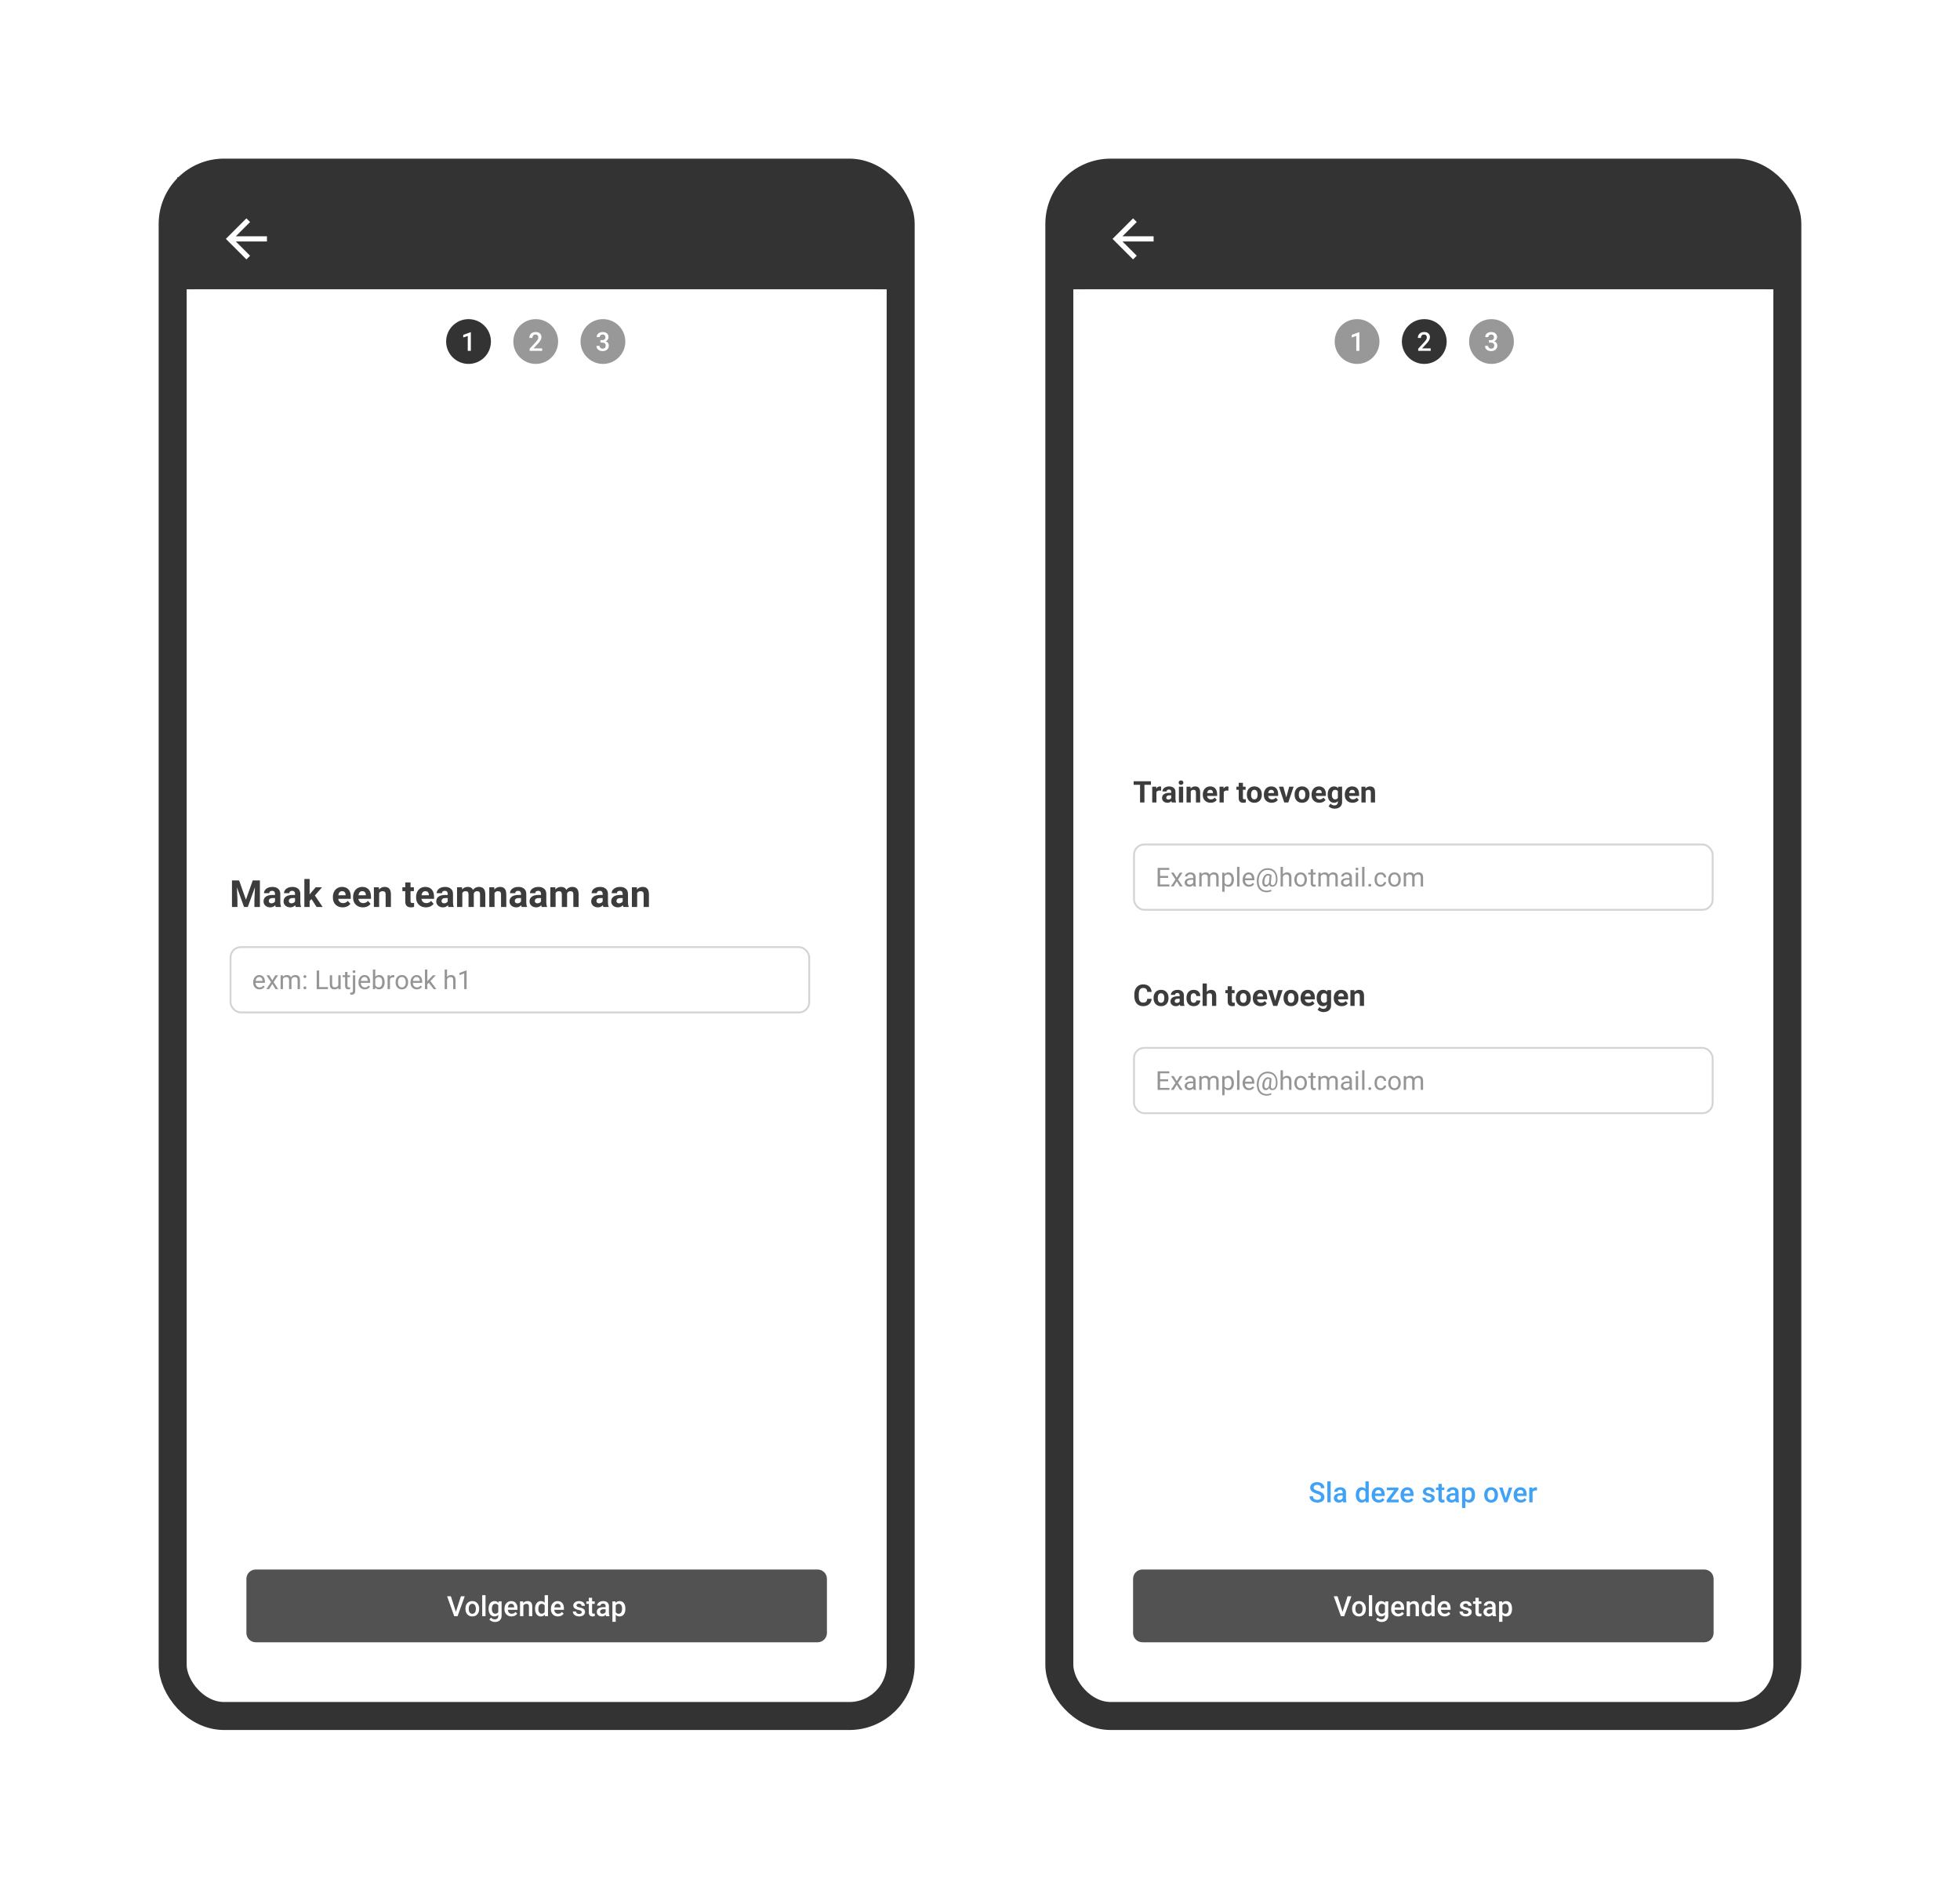 <svg width="1050" height="1012" viewBox="0 0 1050 1012" fill="none" xmlns="http://www.w3.org/2000/svg">
<rect width="1050" height="1012" fill="white"/>
<rect x="567.5" y="92.5" width="390" height="827" rx="27.5" fill="white"/>
<rect x="575" y="100" width="375" height="55" fill="#333333"/>
<path d="M618 126.611V129.389H601.333L608.972 137.028L607 139L596 128L607 117L608.972 118.972L601.333 126.611H618Z" fill="white"/>
<path d="M616.578 420.523H613.094V430H610.75V420.523H607.312V418.625H616.578V420.523ZM622.008 423.664C621.701 423.622 621.43 423.602 621.195 423.602C620.341 423.602 619.781 423.891 619.516 424.469V430H617.258V421.547H619.391L619.453 422.555C619.906 421.779 620.534 421.391 621.336 421.391C621.586 421.391 621.82 421.424 622.039 421.492L622.008 423.664ZM627.766 430C627.661 429.797 627.586 429.544 627.539 429.242C626.992 429.852 626.281 430.156 625.406 430.156C624.578 430.156 623.891 429.917 623.344 429.438C622.802 428.958 622.531 428.354 622.531 427.625C622.531 426.729 622.862 426.042 623.523 425.562C624.19 425.083 625.151 424.841 626.406 424.836H627.445V424.352C627.445 423.961 627.344 423.648 627.141 423.414C626.943 423.18 626.628 423.062 626.195 423.062C625.815 423.062 625.516 423.154 625.297 423.336C625.083 423.518 624.977 423.768 624.977 424.086H622.719C622.719 423.596 622.87 423.143 623.172 422.727C623.474 422.31 623.901 421.984 624.453 421.75C625.005 421.51 625.625 421.391 626.312 421.391C627.354 421.391 628.18 421.654 628.789 422.18C629.404 422.701 629.711 423.435 629.711 424.383V428.047C629.716 428.849 629.828 429.456 630.047 429.867V430H627.766ZM625.898 428.43C626.232 428.43 626.539 428.357 626.82 428.211C627.102 428.06 627.31 427.859 627.445 427.609V426.156H626.602C625.471 426.156 624.87 426.547 624.797 427.328L624.789 427.461C624.789 427.742 624.888 427.974 625.086 428.156C625.284 428.339 625.555 428.43 625.898 428.43ZM633.828 430H631.562V421.547H633.828V430ZM631.43 419.359C631.43 419.021 631.542 418.742 631.766 418.523C631.995 418.305 632.305 418.195 632.695 418.195C633.081 418.195 633.388 418.305 633.617 418.523C633.846 418.742 633.961 419.021 633.961 419.359C633.961 419.703 633.844 419.984 633.609 420.203C633.38 420.422 633.076 420.531 632.695 420.531C632.315 420.531 632.008 420.422 631.773 420.203C631.544 419.984 631.43 419.703 631.43 419.359ZM637.773 421.547L637.844 422.523C638.448 421.768 639.258 421.391 640.273 421.391C641.169 421.391 641.836 421.654 642.273 422.18C642.711 422.706 642.935 423.492 642.945 424.539V430H640.688V424.594C640.688 424.115 640.583 423.768 640.375 423.555C640.167 423.336 639.82 423.227 639.336 423.227C638.701 423.227 638.224 423.497 637.906 424.039V430H635.648V421.547H637.773ZM648.555 430.156C647.315 430.156 646.305 429.776 645.523 429.016C644.747 428.255 644.359 427.242 644.359 425.977V425.758C644.359 424.909 644.523 424.151 644.852 423.484C645.18 422.812 645.643 422.297 646.242 421.938C646.846 421.573 647.534 421.391 648.305 421.391C649.461 421.391 650.37 421.755 651.031 422.484C651.698 423.214 652.031 424.247 652.031 425.586V426.508H646.648C646.721 427.06 646.94 427.503 647.305 427.836C647.674 428.169 648.141 428.336 648.703 428.336C649.573 428.336 650.253 428.021 650.742 427.391L651.852 428.633C651.513 429.112 651.055 429.487 650.477 429.758C649.898 430.023 649.258 430.156 648.555 430.156ZM648.297 423.219C647.849 423.219 647.484 423.37 647.203 423.672C646.927 423.974 646.75 424.406 646.672 424.969H649.812V424.789C649.802 424.289 649.667 423.904 649.406 423.633C649.146 423.357 648.776 423.219 648.297 423.219ZM658.07 423.664C657.763 423.622 657.492 423.602 657.258 423.602C656.404 423.602 655.844 423.891 655.578 424.469V430H653.32V421.547H655.453L655.516 422.555C655.969 421.779 656.596 421.391 657.398 421.391C657.648 421.391 657.883 421.424 658.102 421.492L658.07 423.664ZM665.852 419.469V421.547H667.297V423.203H665.852V427.422C665.852 427.734 665.911 427.958 666.031 428.094C666.151 428.229 666.38 428.297 666.719 428.297C666.969 428.297 667.19 428.279 667.383 428.242V429.953C666.94 430.089 666.484 430.156 666.016 430.156C664.432 430.156 663.625 429.357 663.594 427.758V423.203H662.359V421.547H663.594V419.469H665.852ZM667.969 425.695C667.969 424.857 668.13 424.109 668.453 423.453C668.776 422.797 669.24 422.289 669.844 421.93C670.453 421.57 671.159 421.391 671.961 421.391C673.102 421.391 674.031 421.74 674.75 422.438C675.474 423.135 675.878 424.083 675.961 425.281L675.977 425.859C675.977 427.156 675.615 428.198 674.891 428.984C674.167 429.766 673.195 430.156 671.977 430.156C670.758 430.156 669.784 429.766 669.055 428.984C668.331 428.203 667.969 427.141 667.969 425.797V425.695ZM670.227 425.859C670.227 426.661 670.378 427.276 670.68 427.703C670.982 428.125 671.414 428.336 671.977 428.336C672.523 428.336 672.951 428.128 673.258 427.711C673.565 427.289 673.719 426.617 673.719 425.695C673.719 424.909 673.565 424.299 673.258 423.867C672.951 423.435 672.518 423.219 671.961 423.219C671.409 423.219 670.982 423.435 670.68 423.867C670.378 424.294 670.227 424.958 670.227 425.859ZM681.258 430.156C680.018 430.156 679.008 429.776 678.227 429.016C677.451 428.255 677.062 427.242 677.062 425.977V425.758C677.062 424.909 677.227 424.151 677.555 423.484C677.883 422.812 678.346 422.297 678.945 421.938C679.549 421.573 680.237 421.391 681.008 421.391C682.164 421.391 683.073 421.755 683.734 422.484C684.401 423.214 684.734 424.247 684.734 425.586V426.508H679.352C679.424 427.06 679.643 427.503 680.008 427.836C680.378 428.169 680.844 428.336 681.406 428.336C682.276 428.336 682.956 428.021 683.445 427.391L684.555 428.633C684.216 429.112 683.758 429.487 683.18 429.758C682.602 430.023 681.961 430.156 681.258 430.156ZM681 423.219C680.552 423.219 680.188 423.37 679.906 423.672C679.63 423.974 679.453 424.406 679.375 424.969H682.516V424.789C682.505 424.289 682.37 423.904 682.109 423.633C681.849 423.357 681.479 423.219 681 423.219ZM689.078 427.242L690.648 421.547H693.008L690.156 430H688L685.148 421.547H687.508L689.078 427.242ZM693.531 425.695C693.531 424.857 693.693 424.109 694.016 423.453C694.339 422.797 694.802 422.289 695.406 421.93C696.016 421.57 696.721 421.391 697.523 421.391C698.664 421.391 699.594 421.74 700.312 422.438C701.036 423.135 701.44 424.083 701.523 425.281L701.539 425.859C701.539 427.156 701.177 428.198 700.453 428.984C699.729 429.766 698.758 430.156 697.539 430.156C696.32 430.156 695.346 429.766 694.617 428.984C693.893 428.203 693.531 427.141 693.531 425.797V425.695ZM695.789 425.859C695.789 426.661 695.94 427.276 696.242 427.703C696.544 428.125 696.977 428.336 697.539 428.336C698.086 428.336 698.513 428.128 698.82 427.711C699.128 427.289 699.281 426.617 699.281 425.695C699.281 424.909 699.128 424.299 698.82 423.867C698.513 423.435 698.081 423.219 697.523 423.219C696.971 423.219 696.544 423.435 696.242 423.867C695.94 424.294 695.789 424.958 695.789 425.859ZM706.82 430.156C705.581 430.156 704.57 429.776 703.789 429.016C703.013 428.255 702.625 427.242 702.625 425.977V425.758C702.625 424.909 702.789 424.151 703.117 423.484C703.445 422.812 703.909 422.297 704.508 421.938C705.112 421.573 705.799 421.391 706.57 421.391C707.727 421.391 708.635 421.755 709.297 422.484C709.964 423.214 710.297 424.247 710.297 425.586V426.508H704.914C704.987 427.06 705.206 427.503 705.57 427.836C705.94 428.169 706.406 428.336 706.969 428.336C707.839 428.336 708.518 428.021 709.008 427.391L710.117 428.633C709.779 429.112 709.32 429.487 708.742 429.758C708.164 430.023 707.523 430.156 706.82 430.156ZM706.562 423.219C706.115 423.219 705.75 423.37 705.469 423.672C705.193 423.974 705.016 424.406 704.938 424.969H708.078V424.789C708.068 424.289 707.932 423.904 707.672 423.633C707.411 423.357 707.042 423.219 706.562 423.219ZM711.258 425.711C711.258 424.414 711.565 423.37 712.18 422.578C712.799 421.786 713.633 421.391 714.68 421.391C715.607 421.391 716.328 421.708 716.844 422.344L716.938 421.547H718.984V429.719C718.984 430.458 718.815 431.102 718.477 431.648C718.143 432.195 717.672 432.612 717.062 432.898C716.453 433.185 715.74 433.328 714.922 433.328C714.302 433.328 713.698 433.203 713.109 432.953C712.521 432.708 712.076 432.391 711.773 432L712.773 430.625C713.336 431.255 714.018 431.57 714.82 431.57C715.419 431.57 715.885 431.409 716.219 431.086C716.552 430.768 716.719 430.315 716.719 429.727V429.273C716.198 429.862 715.513 430.156 714.664 430.156C713.648 430.156 712.826 429.76 712.195 428.969C711.57 428.172 711.258 427.117 711.258 425.805V425.711ZM713.516 425.875C713.516 426.641 713.669 427.242 713.977 427.68C714.284 428.112 714.706 428.328 715.242 428.328C715.93 428.328 716.422 428.07 716.719 427.555V424C716.417 423.484 715.93 423.227 715.258 423.227C714.716 423.227 714.289 423.448 713.977 423.891C713.669 424.333 713.516 424.995 713.516 425.875ZM724.617 430.156C723.378 430.156 722.367 429.776 721.586 429.016C720.81 428.255 720.422 427.242 720.422 425.977V425.758C720.422 424.909 720.586 424.151 720.914 423.484C721.242 422.812 721.706 422.297 722.305 421.938C722.909 421.573 723.596 421.391 724.367 421.391C725.523 421.391 726.432 421.755 727.094 422.484C727.76 423.214 728.094 424.247 728.094 425.586V426.508H722.711C722.784 427.06 723.003 427.503 723.367 427.836C723.737 428.169 724.203 428.336 724.766 428.336C725.635 428.336 726.315 428.021 726.805 427.391L727.914 428.633C727.576 429.112 727.117 429.487 726.539 429.758C725.961 430.023 725.32 430.156 724.617 430.156ZM724.359 423.219C723.911 423.219 723.547 423.37 723.266 423.672C722.99 423.974 722.812 424.406 722.734 424.969H725.875V424.789C725.865 424.289 725.729 423.904 725.469 423.633C725.208 423.357 724.839 423.219 724.359 423.219ZM731.461 421.547L731.531 422.523C732.135 421.768 732.945 421.391 733.961 421.391C734.857 421.391 735.523 421.654 735.961 422.18C736.398 422.706 736.622 423.492 736.633 424.539V430H734.375V424.594C734.375 424.115 734.271 423.768 734.062 423.555C733.854 423.336 733.508 423.227 733.023 423.227C732.388 423.227 731.911 423.497 731.594 424.039V430H729.336V421.547H731.461Z" fill="#3C3C3C"/>
<rect x="607.5" y="452.5" width="310" height="35" rx="5.5" fill="white" stroke="#D4D4D4"/>
<path d="M625.781 470.399H621.468V473.927H626.479V475H620.155V465.047H626.41V466.127H621.468V469.326H625.781V470.399ZM630.396 470.304L632.036 467.604H633.513L631.093 471.261L633.588 475H632.125L630.416 472.231L628.707 475H627.237L629.732 471.261L627.312 467.604H628.775L630.396 470.304ZM639.426 475C639.353 474.854 639.294 474.594 639.248 474.221C638.66 474.831 637.958 475.137 637.143 475.137C636.413 475.137 635.814 474.932 635.345 474.521C634.88 474.107 634.647 473.583 634.647 472.949C634.647 472.179 634.939 471.582 635.522 471.158C636.11 470.73 636.935 470.516 637.997 470.516H639.228V469.935C639.228 469.493 639.095 469.142 638.831 468.882C638.567 468.618 638.177 468.485 637.662 468.485C637.211 468.485 636.833 468.599 636.527 468.827C636.222 469.055 636.069 469.331 636.069 469.654H634.798C634.798 469.285 634.928 468.93 635.188 468.588C635.452 468.242 635.807 467.968 636.254 467.768C636.705 467.567 637.2 467.467 637.737 467.467C638.59 467.467 639.257 467.681 639.74 468.109C640.223 468.533 640.474 469.119 640.492 469.866V473.271C640.492 473.95 640.579 474.49 640.752 474.891V475H639.426ZM637.327 474.036C637.724 474.036 638.1 473.934 638.455 473.729C638.811 473.523 639.068 473.257 639.228 472.929V471.411H638.236C636.687 471.411 635.912 471.865 635.912 472.771C635.912 473.168 636.044 473.478 636.309 473.701C636.573 473.924 636.912 474.036 637.327 474.036ZM643.664 467.604L643.698 468.424C644.241 467.786 644.972 467.467 645.893 467.467C646.927 467.467 647.631 467.863 648.005 468.656C648.251 468.301 648.57 468.014 648.962 467.795C649.358 467.576 649.826 467.467 650.363 467.467C651.986 467.467 652.811 468.326 652.838 470.044V475H651.573V470.119C651.573 469.59 651.452 469.196 651.211 468.937C650.969 468.672 650.564 468.54 649.994 468.54C649.525 468.54 649.135 468.681 648.825 468.964C648.515 469.242 648.335 469.618 648.285 470.092V475H647.014V470.153C647.014 469.078 646.487 468.54 645.435 468.54C644.605 468.54 644.038 468.893 643.732 469.6V475H642.468V467.604H643.664ZM661 471.384C661 472.509 660.743 473.416 660.228 474.104C659.713 474.793 659.015 475.137 658.136 475.137C657.238 475.137 656.532 474.852 656.017 474.282V477.844H654.752V467.604H655.907L655.969 468.424C656.484 467.786 657.199 467.467 658.115 467.467C659.004 467.467 659.706 467.802 660.221 468.472C660.74 469.142 661 470.074 661 471.268V471.384ZM659.735 471.24C659.735 470.406 659.558 469.748 659.202 469.265C658.847 468.782 658.359 468.54 657.739 468.54C656.974 468.54 656.399 468.88 656.017 469.559V473.093C656.395 473.767 656.974 474.104 657.753 474.104C658.359 474.104 658.84 473.865 659.195 473.387C659.555 472.904 659.735 472.188 659.735 471.24ZM663.987 475H662.723V464.5H663.987V475ZM669.087 475.137C668.084 475.137 667.269 474.809 666.64 474.152C666.011 473.492 665.696 472.61 665.696 471.507V471.274C665.696 470.541 665.835 469.887 666.113 469.312C666.396 468.734 666.788 468.283 667.289 467.959C667.795 467.631 668.342 467.467 668.93 467.467C669.891 467.467 670.639 467.784 671.172 468.417C671.705 469.05 671.972 469.957 671.972 471.138V471.664H666.961C666.979 472.393 667.191 472.983 667.597 473.435C668.007 473.881 668.526 474.104 669.155 474.104C669.602 474.104 669.98 474.013 670.29 473.831C670.6 473.649 670.871 473.407 671.104 473.106L671.876 473.708C671.256 474.66 670.326 475.137 669.087 475.137ZM668.93 468.506C668.419 468.506 667.991 468.693 667.645 469.066C667.298 469.436 667.084 469.955 667.002 470.625H670.707V470.529C670.671 469.887 670.497 469.39 670.188 469.039C669.878 468.684 669.458 468.506 668.93 468.506ZM684.365 471.568C684.311 472.671 684.037 473.542 683.545 474.18C683.053 474.818 682.394 475.137 681.569 475.137C680.717 475.137 680.17 474.754 679.929 473.988C679.683 474.376 679.4 474.665 679.081 474.856C678.767 475.043 678.441 475.137 678.104 475.137C677.456 475.137 676.966 474.872 676.634 474.344C676.301 473.815 676.178 473.084 676.265 472.149C676.333 471.397 676.504 470.728 676.777 470.14C677.055 469.547 677.411 469.082 677.844 468.745C678.281 468.408 678.739 468.239 679.218 468.239C679.587 468.239 679.917 468.289 680.209 468.39C680.501 468.485 680.829 468.677 681.193 468.964L680.838 472.751C680.751 473.804 681.043 474.33 681.713 474.33C682.228 474.33 682.645 474.075 682.964 473.564C683.283 473.054 683.456 472.389 683.483 471.568C683.57 469.796 683.24 468.444 682.492 467.515C681.749 466.585 680.617 466.12 679.095 466.12C678.179 466.12 677.365 466.348 676.654 466.804C675.943 467.255 675.383 467.909 674.973 468.766C674.562 469.622 674.332 470.611 674.282 471.732C674.228 472.863 674.364 473.845 674.692 474.679C675.021 475.508 675.52 476.142 676.189 476.579C676.864 477.021 677.677 477.242 678.63 477.242C679.04 477.242 679.45 477.192 679.86 477.092C680.275 476.992 680.619 476.862 680.893 476.702L681.146 477.488C680.863 477.666 680.487 477.812 680.018 477.926C679.553 478.04 679.081 478.097 678.603 478.097C677.463 478.097 676.483 477.839 675.663 477.324C674.843 476.814 674.228 476.076 673.817 475.109C673.412 474.148 673.236 473.022 673.291 471.732C673.346 470.479 673.626 469.354 674.132 468.355C674.638 467.353 675.324 466.58 676.189 466.038C677.055 465.491 678.033 465.218 679.122 465.218C680.257 465.218 681.23 465.473 682.041 465.983C682.852 466.494 683.456 467.23 683.853 468.191C684.249 469.153 684.42 470.279 684.365 471.568ZM677.352 472.149C677.288 472.797 677.347 473.293 677.529 473.64C677.716 473.986 678.01 474.159 678.411 474.159C678.685 474.159 678.947 474.043 679.197 473.811C679.452 473.578 679.662 473.245 679.826 472.812L679.833 472.751L680.147 469.312C679.892 469.18 679.619 469.114 679.327 469.114C678.794 469.114 678.352 469.385 678.001 469.928C677.655 470.47 677.438 471.211 677.352 472.149ZM687.284 468.499C687.845 467.811 688.574 467.467 689.472 467.467C691.035 467.467 691.823 468.349 691.837 470.112V475H690.572V470.105C690.568 469.572 690.445 469.178 690.203 468.923C689.966 468.668 689.595 468.54 689.089 468.54C688.679 468.54 688.319 468.649 688.009 468.868C687.699 469.087 687.457 469.374 687.284 469.729V475H686.02V464.5H687.284V468.499ZM693.396 471.233C693.396 470.509 693.537 469.857 693.819 469.278C694.106 468.7 694.503 468.253 695.009 467.938C695.519 467.624 696.1 467.467 696.752 467.467C697.759 467.467 698.573 467.815 699.192 468.513C699.817 469.21 700.129 470.137 700.129 471.295V471.384C700.129 472.104 699.99 472.751 699.712 473.325C699.438 473.895 699.044 474.339 698.529 474.658C698.019 474.977 697.431 475.137 696.766 475.137C695.763 475.137 694.95 474.788 694.325 474.091C693.705 473.394 693.396 472.471 693.396 471.322V471.233ZM694.667 471.384C694.667 472.204 694.856 472.863 695.234 473.359C695.617 473.856 696.128 474.104 696.766 474.104C697.408 474.104 697.919 473.854 698.297 473.353C698.675 472.847 698.864 472.14 698.864 471.233C698.864 470.422 698.671 469.766 698.283 469.265C697.9 468.759 697.39 468.506 696.752 468.506C696.128 468.506 695.624 468.754 695.241 469.251C694.858 469.748 694.667 470.459 694.667 471.384ZM703.431 465.812V467.604H704.812V468.581H703.431V473.168C703.431 473.464 703.492 473.688 703.615 473.838C703.738 473.984 703.948 474.057 704.244 474.057C704.39 474.057 704.59 474.029 704.846 473.975V475C704.513 475.091 704.189 475.137 703.875 475.137C703.31 475.137 702.884 474.966 702.597 474.624C702.31 474.282 702.166 473.797 702.166 473.168V468.581H700.819V467.604H702.166V465.812H703.431ZM707.484 467.604L707.519 468.424C708.061 467.786 708.792 467.467 709.713 467.467C710.747 467.467 711.451 467.863 711.825 468.656C712.071 468.301 712.39 468.014 712.782 467.795C713.179 467.576 713.646 467.467 714.184 467.467C715.806 467.467 716.631 468.326 716.658 470.044V475H715.394V470.119C715.394 469.59 715.273 469.196 715.031 468.937C714.79 468.672 714.384 468.54 713.814 468.54C713.345 468.54 712.955 468.681 712.646 468.964C712.336 469.242 712.156 469.618 712.105 470.092V475H710.834V470.153C710.834 469.078 710.308 468.54 709.255 468.54C708.425 468.54 707.858 468.893 707.553 469.6V475H706.288V467.604H707.484ZM723.139 475C723.066 474.854 723.007 474.594 722.961 474.221C722.373 474.831 721.671 475.137 720.855 475.137C720.126 475.137 719.527 474.932 719.058 474.521C718.593 474.107 718.36 473.583 718.36 472.949C718.36 472.179 718.652 471.582 719.235 471.158C719.823 470.73 720.648 470.516 721.71 470.516H722.94V469.935C722.94 469.493 722.808 469.142 722.544 468.882C722.28 468.618 721.89 468.485 721.375 468.485C720.924 468.485 720.546 468.599 720.24 468.827C719.935 469.055 719.782 469.331 719.782 469.654H718.511C718.511 469.285 718.641 468.93 718.9 468.588C719.165 468.242 719.52 467.968 719.967 467.768C720.418 467.567 720.912 467.467 721.45 467.467C722.302 467.467 722.97 467.681 723.453 468.109C723.936 468.533 724.187 469.119 724.205 469.866V473.271C724.205 473.95 724.292 474.49 724.465 474.891V475H723.139ZM721.04 474.036C721.437 474.036 721.812 473.934 722.168 473.729C722.523 473.523 722.781 473.257 722.94 472.929V471.411H721.949C720.4 471.411 719.625 471.865 719.625 472.771C719.625 473.168 719.757 473.478 720.021 473.701C720.286 473.924 720.625 474.036 721.04 474.036ZM727.562 475H726.297V467.604H727.562V475ZM726.194 465.642C726.194 465.437 726.256 465.263 726.379 465.122C726.507 464.981 726.693 464.91 726.939 464.91C727.186 464.91 727.372 464.981 727.5 465.122C727.628 465.263 727.691 465.437 727.691 465.642C727.691 465.847 727.628 466.018 727.5 466.154C727.372 466.291 727.186 466.359 726.939 466.359C726.693 466.359 726.507 466.291 726.379 466.154C726.256 466.018 726.194 465.847 726.194 465.642ZM730.966 475H729.701V464.5H730.966V475ZM733.023 474.337C733.023 474.118 733.087 473.936 733.215 473.79C733.347 473.644 733.543 473.571 733.803 473.571C734.062 473.571 734.258 473.644 734.391 473.79C734.527 473.936 734.596 474.118 734.596 474.337C734.596 474.547 734.527 474.722 734.391 474.863C734.258 475.005 734.062 475.075 733.803 475.075C733.543 475.075 733.347 475.005 733.215 474.863C733.087 474.722 733.023 474.547 733.023 474.337ZM739.654 474.104C740.105 474.104 740.5 473.968 740.837 473.694C741.174 473.421 741.361 473.079 741.397 472.669H742.594C742.571 473.093 742.425 473.496 742.156 473.879C741.887 474.262 741.527 474.567 741.076 474.795C740.63 475.023 740.156 475.137 739.654 475.137C738.647 475.137 737.845 474.802 737.248 474.132C736.656 473.457 736.359 472.537 736.359 471.37V471.158C736.359 470.438 736.492 469.798 736.756 469.237C737.02 468.677 737.398 468.242 737.891 467.932C738.387 467.622 738.973 467.467 739.647 467.467C740.477 467.467 741.165 467.715 741.712 468.212C742.263 468.709 742.557 469.354 742.594 470.146H741.397C741.361 469.668 741.179 469.276 740.851 468.971C740.527 468.661 740.126 468.506 739.647 468.506C739.005 468.506 738.506 468.738 738.15 469.203C737.799 469.663 737.624 470.331 737.624 471.206V471.445C737.624 472.298 737.799 472.954 738.15 473.414C738.501 473.874 739.003 474.104 739.654 474.104ZM743.681 471.233C743.681 470.509 743.822 469.857 744.104 469.278C744.392 468.7 744.788 468.253 745.294 467.938C745.804 467.624 746.385 467.467 747.037 467.467C748.044 467.467 748.858 467.815 749.478 468.513C750.102 469.21 750.414 470.137 750.414 471.295V471.384C750.414 472.104 750.275 472.751 749.997 473.325C749.724 473.895 749.329 474.339 748.814 474.658C748.304 474.977 747.716 475.137 747.051 475.137C746.048 475.137 745.235 474.788 744.61 474.091C743.991 473.394 743.681 472.471 743.681 471.322V471.233ZM744.952 471.384C744.952 472.204 745.141 472.863 745.52 473.359C745.902 473.856 746.413 474.104 747.051 474.104C747.693 474.104 748.204 473.854 748.582 473.353C748.96 472.847 749.149 472.14 749.149 471.233C749.149 470.422 748.956 469.766 748.568 469.265C748.186 468.759 747.675 468.506 747.037 468.506C746.413 468.506 745.909 468.754 745.526 469.251C745.144 469.748 744.952 470.459 744.952 471.384ZM753.189 467.604L753.224 468.424C753.766 467.786 754.497 467.467 755.418 467.467C756.452 467.467 757.157 467.863 757.53 468.656C757.776 468.301 758.095 468.014 758.487 467.795C758.884 467.576 759.351 467.467 759.889 467.467C761.511 467.467 762.336 468.326 762.363 470.044V475H761.099V470.119C761.099 469.59 760.978 469.196 760.736 468.937C760.495 468.672 760.089 468.54 759.52 468.54C759.05 468.54 758.66 468.681 758.351 468.964C758.041 469.242 757.861 469.618 757.811 470.092V475H756.539V470.153C756.539 469.078 756.013 468.54 754.96 468.54C754.131 468.54 753.563 468.893 753.258 469.6V475H751.993V467.604H753.189Z" fill="#959595"/>
<path d="M616.945 535.211C616.857 536.435 616.404 537.398 615.586 538.102C614.773 538.805 613.701 539.156 612.367 539.156C610.909 539.156 609.76 538.667 608.922 537.688C608.089 536.703 607.672 535.354 607.672 533.641V532.945C607.672 531.852 607.865 530.888 608.25 530.055C608.635 529.221 609.185 528.583 609.898 528.141C610.617 527.693 611.451 527.469 612.398 527.469C613.711 527.469 614.768 527.82 615.57 528.523C616.372 529.227 616.836 530.214 616.961 531.484H614.617C614.56 530.75 614.354 530.219 614 529.891C613.651 529.557 613.117 529.391 612.398 529.391C611.617 529.391 611.031 529.672 610.641 530.234C610.255 530.792 610.057 531.659 610.047 532.836V533.695C610.047 534.924 610.232 535.823 610.602 536.391C610.977 536.958 611.565 537.242 612.367 537.242C613.091 537.242 613.63 537.078 613.984 536.75C614.344 536.417 614.549 535.904 614.602 535.211H616.945ZM617.984 534.695C617.984 533.857 618.146 533.109 618.469 532.453C618.792 531.797 619.255 531.289 619.859 530.93C620.469 530.57 621.174 530.391 621.977 530.391C623.117 530.391 624.047 530.74 624.766 531.438C625.49 532.135 625.893 533.083 625.977 534.281L625.992 534.859C625.992 536.156 625.63 537.198 624.906 537.984C624.182 538.766 623.211 539.156 621.992 539.156C620.773 539.156 619.799 538.766 619.07 537.984C618.346 537.203 617.984 536.141 617.984 534.797V534.695ZM620.242 534.859C620.242 535.661 620.393 536.276 620.695 536.703C620.997 537.125 621.43 537.336 621.992 537.336C622.539 537.336 622.966 537.128 623.273 536.711C623.581 536.289 623.734 535.617 623.734 534.695C623.734 533.909 623.581 533.299 623.273 532.867C622.966 532.435 622.534 532.219 621.977 532.219C621.424 532.219 620.997 532.435 620.695 532.867C620.393 533.294 620.242 533.958 620.242 534.859ZM632.281 539C632.177 538.797 632.102 538.544 632.055 538.242C631.508 538.852 630.797 539.156 629.922 539.156C629.094 539.156 628.406 538.917 627.859 538.438C627.318 537.958 627.047 537.354 627.047 536.625C627.047 535.729 627.378 535.042 628.039 534.562C628.706 534.083 629.667 533.841 630.922 533.836H631.961V533.352C631.961 532.961 631.859 532.648 631.656 532.414C631.458 532.18 631.143 532.062 630.711 532.062C630.331 532.062 630.031 532.154 629.812 532.336C629.599 532.518 629.492 532.768 629.492 533.086H627.234C627.234 532.596 627.385 532.143 627.688 531.727C627.99 531.31 628.417 530.984 628.969 530.75C629.521 530.51 630.141 530.391 630.828 530.391C631.87 530.391 632.695 530.654 633.305 531.18C633.919 531.701 634.227 532.435 634.227 533.383V537.047C634.232 537.849 634.344 538.456 634.562 538.867V539H632.281ZM630.414 537.43C630.747 537.43 631.055 537.357 631.336 537.211C631.617 537.06 631.826 536.859 631.961 536.609V535.156H631.117C629.987 535.156 629.385 535.547 629.312 536.328L629.305 536.461C629.305 536.742 629.404 536.974 629.602 537.156C629.799 537.339 630.07 537.43 630.414 537.43ZM639.477 537.336C639.893 537.336 640.232 537.221 640.492 536.992C640.753 536.763 640.888 536.458 640.898 536.078H643.016C643.01 536.651 642.854 537.177 642.547 537.656C642.24 538.13 641.818 538.5 641.281 538.766C640.75 539.026 640.161 539.156 639.516 539.156C638.307 539.156 637.354 538.773 636.656 538.008C635.958 537.237 635.609 536.174 635.609 534.82V534.672C635.609 533.37 635.956 532.331 636.648 531.555C637.341 530.779 638.292 530.391 639.5 530.391C640.557 530.391 641.404 530.693 642.039 531.297C642.68 531.896 643.005 532.695 643.016 533.695H640.898C640.888 533.258 640.753 532.904 640.492 532.633C640.232 532.357 639.888 532.219 639.461 532.219C638.935 532.219 638.536 532.411 638.266 532.797C638 533.177 637.867 533.797 637.867 534.656V534.891C637.867 535.76 638 536.385 638.266 536.766C638.531 537.146 638.935 537.336 639.477 537.336ZM646.508 531.469C647.107 530.75 647.859 530.391 648.766 530.391C650.599 530.391 651.529 531.456 651.555 533.586V539H649.297V533.648C649.297 533.164 649.193 532.807 648.984 532.578C648.776 532.344 648.43 532.227 647.945 532.227C647.284 532.227 646.805 532.482 646.508 532.992V539H644.25V527H646.508V531.469ZM659.945 528.469V530.547H661.391V532.203H659.945V536.422C659.945 536.734 660.005 536.958 660.125 537.094C660.245 537.229 660.474 537.297 660.812 537.297C661.062 537.297 661.284 537.279 661.477 537.242V538.953C661.034 539.089 660.578 539.156 660.109 539.156C658.526 539.156 657.719 538.357 657.688 536.758V532.203H656.453V530.547H657.688V528.469H659.945ZM662.062 534.695C662.062 533.857 662.224 533.109 662.547 532.453C662.87 531.797 663.333 531.289 663.938 530.93C664.547 530.57 665.253 530.391 666.055 530.391C667.195 530.391 668.125 530.74 668.844 531.438C669.568 532.135 669.971 533.083 670.055 534.281L670.07 534.859C670.07 536.156 669.708 537.198 668.984 537.984C668.26 538.766 667.289 539.156 666.07 539.156C664.852 539.156 663.878 538.766 663.148 537.984C662.424 537.203 662.062 536.141 662.062 534.797V534.695ZM664.32 534.859C664.32 535.661 664.471 536.276 664.773 536.703C665.076 537.125 665.508 537.336 666.07 537.336C666.617 537.336 667.044 537.128 667.352 536.711C667.659 536.289 667.812 535.617 667.812 534.695C667.812 533.909 667.659 533.299 667.352 532.867C667.044 532.435 666.612 532.219 666.055 532.219C665.503 532.219 665.076 532.435 664.773 532.867C664.471 533.294 664.32 533.958 664.32 534.859ZM675.352 539.156C674.112 539.156 673.102 538.776 672.32 538.016C671.544 537.255 671.156 536.242 671.156 534.977V534.758C671.156 533.909 671.32 533.151 671.648 532.484C671.977 531.812 672.44 531.297 673.039 530.938C673.643 530.573 674.331 530.391 675.102 530.391C676.258 530.391 677.167 530.755 677.828 531.484C678.495 532.214 678.828 533.247 678.828 534.586V535.508H673.445C673.518 536.06 673.737 536.503 674.102 536.836C674.471 537.169 674.938 537.336 675.5 537.336C676.37 537.336 677.049 537.021 677.539 536.391L678.648 537.633C678.31 538.112 677.852 538.487 677.273 538.758C676.695 539.023 676.055 539.156 675.352 539.156ZM675.094 532.219C674.646 532.219 674.281 532.37 674 532.672C673.724 532.974 673.547 533.406 673.469 533.969H676.609V533.789C676.599 533.289 676.464 532.904 676.203 532.633C675.943 532.357 675.573 532.219 675.094 532.219ZM683.172 536.242L684.742 530.547H687.102L684.25 539H682.094L679.242 530.547H681.602L683.172 536.242ZM687.625 534.695C687.625 533.857 687.786 533.109 688.109 532.453C688.432 531.797 688.896 531.289 689.5 530.93C690.109 530.57 690.815 530.391 691.617 530.391C692.758 530.391 693.688 530.74 694.406 531.438C695.13 532.135 695.534 533.083 695.617 534.281L695.633 534.859C695.633 536.156 695.271 537.198 694.547 537.984C693.823 538.766 692.852 539.156 691.633 539.156C690.414 539.156 689.44 538.766 688.711 537.984C687.987 537.203 687.625 536.141 687.625 534.797V534.695ZM689.883 534.859C689.883 535.661 690.034 536.276 690.336 536.703C690.638 537.125 691.07 537.336 691.633 537.336C692.18 537.336 692.607 537.128 692.914 536.711C693.221 536.289 693.375 535.617 693.375 534.695C693.375 533.909 693.221 533.299 692.914 532.867C692.607 532.435 692.174 532.219 691.617 532.219C691.065 532.219 690.638 532.435 690.336 532.867C690.034 533.294 689.883 533.958 689.883 534.859ZM700.914 539.156C699.674 539.156 698.664 538.776 697.883 538.016C697.107 537.255 696.719 536.242 696.719 534.977V534.758C696.719 533.909 696.883 533.151 697.211 532.484C697.539 531.812 698.003 531.297 698.602 530.938C699.206 530.573 699.893 530.391 700.664 530.391C701.82 530.391 702.729 530.755 703.391 531.484C704.057 532.214 704.391 533.247 704.391 534.586V535.508H699.008C699.081 536.06 699.299 536.503 699.664 536.836C700.034 537.169 700.5 537.336 701.062 537.336C701.932 537.336 702.612 537.021 703.102 536.391L704.211 537.633C703.872 538.112 703.414 538.487 702.836 538.758C702.258 539.023 701.617 539.156 700.914 539.156ZM700.656 532.219C700.208 532.219 699.844 532.37 699.562 532.672C699.286 532.974 699.109 533.406 699.031 533.969H702.172V533.789C702.161 533.289 702.026 532.904 701.766 532.633C701.505 532.357 701.135 532.219 700.656 532.219ZM705.352 534.711C705.352 533.414 705.659 532.37 706.273 531.578C706.893 530.786 707.727 530.391 708.773 530.391C709.701 530.391 710.422 530.708 710.938 531.344L711.031 530.547H713.078V538.719C713.078 539.458 712.909 540.102 712.57 540.648C712.237 541.195 711.766 541.612 711.156 541.898C710.547 542.185 709.833 542.328 709.016 542.328C708.396 542.328 707.792 542.203 707.203 541.953C706.615 541.708 706.169 541.391 705.867 541L706.867 539.625C707.43 540.255 708.112 540.57 708.914 540.57C709.513 540.57 709.979 540.409 710.312 540.086C710.646 539.768 710.812 539.315 710.812 538.727V538.273C710.292 538.862 709.607 539.156 708.758 539.156C707.742 539.156 706.919 538.76 706.289 537.969C705.664 537.172 705.352 536.117 705.352 534.805V534.711ZM707.609 534.875C707.609 535.641 707.763 536.242 708.07 536.68C708.378 537.112 708.799 537.328 709.336 537.328C710.023 537.328 710.516 537.07 710.812 536.555V533C710.51 532.484 710.023 532.227 709.352 532.227C708.81 532.227 708.383 532.448 708.07 532.891C707.763 533.333 707.609 533.995 707.609 534.875ZM718.711 539.156C717.471 539.156 716.461 538.776 715.68 538.016C714.904 537.255 714.516 536.242 714.516 534.977V534.758C714.516 533.909 714.68 533.151 715.008 532.484C715.336 531.812 715.799 531.297 716.398 530.938C717.003 530.573 717.69 530.391 718.461 530.391C719.617 530.391 720.526 530.755 721.188 531.484C721.854 532.214 722.188 533.247 722.188 534.586V535.508H716.805C716.878 536.06 717.096 536.503 717.461 536.836C717.831 537.169 718.297 537.336 718.859 537.336C719.729 537.336 720.409 537.021 720.898 536.391L722.008 537.633C721.669 538.112 721.211 538.487 720.633 538.758C720.055 539.023 719.414 539.156 718.711 539.156ZM718.453 532.219C718.005 532.219 717.641 532.37 717.359 532.672C717.083 532.974 716.906 533.406 716.828 533.969H719.969V533.789C719.958 533.289 719.823 532.904 719.562 532.633C719.302 532.357 718.932 532.219 718.453 532.219ZM725.555 530.547L725.625 531.523C726.229 530.768 727.039 530.391 728.055 530.391C728.951 530.391 729.617 530.654 730.055 531.18C730.492 531.706 730.716 532.492 730.727 533.539V539H728.469V533.594C728.469 533.115 728.365 532.768 728.156 532.555C727.948 532.336 727.602 532.227 727.117 532.227C726.482 532.227 726.005 532.497 725.688 533.039V539H723.43V530.547H725.555Z" fill="#3C3C3C"/>
<rect x="607.5" y="561.5" width="310" height="35" rx="5.5" fill="white" stroke="#D4D4D4"/>
<path d="M625.781 579.399H621.468V582.927H626.479V584H620.155V574.047H626.41V575.127H621.468V578.326H625.781V579.399ZM630.396 579.304L632.036 576.604H633.513L631.093 580.261L633.588 584H632.125L630.416 581.231L628.707 584H627.237L629.732 580.261L627.312 576.604H628.775L630.396 579.304ZM639.426 584C639.353 583.854 639.294 583.594 639.248 583.221C638.66 583.831 637.958 584.137 637.143 584.137C636.413 584.137 635.814 583.932 635.345 583.521C634.88 583.107 634.647 582.583 634.647 581.949C634.647 581.179 634.939 580.582 635.522 580.158C636.11 579.73 636.935 579.516 637.997 579.516H639.228V578.935C639.228 578.493 639.095 578.142 638.831 577.882C638.567 577.618 638.177 577.485 637.662 577.485C637.211 577.485 636.833 577.599 636.527 577.827C636.222 578.055 636.069 578.331 636.069 578.654H634.798C634.798 578.285 634.928 577.93 635.188 577.588C635.452 577.242 635.807 576.968 636.254 576.768C636.705 576.567 637.2 576.467 637.737 576.467C638.59 576.467 639.257 576.681 639.74 577.109C640.223 577.533 640.474 578.119 640.492 578.866V582.271C640.492 582.95 640.579 583.49 640.752 583.891V584H639.426ZM637.327 583.036C637.724 583.036 638.1 582.934 638.455 582.729C638.811 582.523 639.068 582.257 639.228 581.929V580.411H638.236C636.687 580.411 635.912 580.865 635.912 581.771C635.912 582.168 636.044 582.478 636.309 582.701C636.573 582.924 636.912 583.036 637.327 583.036ZM643.664 576.604L643.698 577.424C644.241 576.786 644.972 576.467 645.893 576.467C646.927 576.467 647.631 576.863 648.005 577.656C648.251 577.301 648.57 577.014 648.962 576.795C649.358 576.576 649.826 576.467 650.363 576.467C651.986 576.467 652.811 577.326 652.838 579.044V584H651.573V579.119C651.573 578.59 651.452 578.196 651.211 577.937C650.969 577.672 650.564 577.54 649.994 577.54C649.525 577.54 649.135 577.681 648.825 577.964C648.515 578.242 648.335 578.618 648.285 579.092V584H647.014V579.153C647.014 578.078 646.487 577.54 645.435 577.54C644.605 577.54 644.038 577.893 643.732 578.6V584H642.468V576.604H643.664ZM661 580.384C661 581.509 660.743 582.416 660.228 583.104C659.713 583.793 659.015 584.137 658.136 584.137C657.238 584.137 656.532 583.852 656.017 583.282V586.844H654.752V576.604H655.907L655.969 577.424C656.484 576.786 657.199 576.467 658.115 576.467C659.004 576.467 659.706 576.802 660.221 577.472C660.74 578.142 661 579.074 661 580.268V580.384ZM659.735 580.24C659.735 579.406 659.558 578.748 659.202 578.265C658.847 577.782 658.359 577.54 657.739 577.54C656.974 577.54 656.399 577.88 656.017 578.559V582.093C656.395 582.767 656.974 583.104 657.753 583.104C658.359 583.104 658.84 582.865 659.195 582.387C659.555 581.904 659.735 581.188 659.735 580.24ZM663.987 584H662.723V573.5H663.987V584ZM669.087 584.137C668.084 584.137 667.269 583.809 666.64 583.152C666.011 582.492 665.696 581.61 665.696 580.507V580.274C665.696 579.541 665.835 578.887 666.113 578.312C666.396 577.734 666.788 577.283 667.289 576.959C667.795 576.631 668.342 576.467 668.93 576.467C669.891 576.467 670.639 576.784 671.172 577.417C671.705 578.05 671.972 578.957 671.972 580.138V580.664H666.961C666.979 581.393 667.191 581.983 667.597 582.435C668.007 582.881 668.526 583.104 669.155 583.104C669.602 583.104 669.98 583.013 670.29 582.831C670.6 582.649 670.871 582.407 671.104 582.106L671.876 582.708C671.256 583.66 670.326 584.137 669.087 584.137ZM668.93 577.506C668.419 577.506 667.991 577.693 667.645 578.066C667.298 578.436 667.084 578.955 667.002 579.625H670.707V579.529C670.671 578.887 670.497 578.39 670.188 578.039C669.878 577.684 669.458 577.506 668.93 577.506ZM684.365 580.568C684.311 581.671 684.037 582.542 683.545 583.18C683.053 583.818 682.394 584.137 681.569 584.137C680.717 584.137 680.17 583.754 679.929 582.988C679.683 583.376 679.4 583.665 679.081 583.856C678.767 584.043 678.441 584.137 678.104 584.137C677.456 584.137 676.966 583.872 676.634 583.344C676.301 582.815 676.178 582.084 676.265 581.149C676.333 580.397 676.504 579.728 676.777 579.14C677.055 578.547 677.411 578.082 677.844 577.745C678.281 577.408 678.739 577.239 679.218 577.239C679.587 577.239 679.917 577.289 680.209 577.39C680.501 577.485 680.829 577.677 681.193 577.964L680.838 581.751C680.751 582.804 681.043 583.33 681.713 583.33C682.228 583.33 682.645 583.075 682.964 582.564C683.283 582.054 683.456 581.389 683.483 580.568C683.57 578.796 683.24 577.444 682.492 576.515C681.749 575.585 680.617 575.12 679.095 575.12C678.179 575.12 677.365 575.348 676.654 575.804C675.943 576.255 675.383 576.909 674.973 577.766C674.562 578.622 674.332 579.611 674.282 580.732C674.228 581.863 674.364 582.845 674.692 583.679C675.021 584.508 675.52 585.142 676.189 585.579C676.864 586.021 677.677 586.242 678.63 586.242C679.04 586.242 679.45 586.192 679.86 586.092C680.275 585.992 680.619 585.862 680.893 585.702L681.146 586.488C680.863 586.666 680.487 586.812 680.018 586.926C679.553 587.04 679.081 587.097 678.603 587.097C677.463 587.097 676.483 586.839 675.663 586.324C674.843 585.814 674.228 585.076 673.817 584.109C673.412 583.148 673.236 582.022 673.291 580.732C673.346 579.479 673.626 578.354 674.132 577.355C674.638 576.353 675.324 575.58 676.189 575.038C677.055 574.491 678.033 574.218 679.122 574.218C680.257 574.218 681.23 574.473 682.041 574.983C682.852 575.494 683.456 576.23 683.853 577.191C684.249 578.153 684.42 579.279 684.365 580.568ZM677.352 581.149C677.288 581.797 677.347 582.293 677.529 582.64C677.716 582.986 678.01 583.159 678.411 583.159C678.685 583.159 678.947 583.043 679.197 582.811C679.452 582.578 679.662 582.245 679.826 581.812L679.833 581.751L680.147 578.312C679.892 578.18 679.619 578.114 679.327 578.114C678.794 578.114 678.352 578.385 678.001 578.928C677.655 579.47 677.438 580.211 677.352 581.149ZM687.284 577.499C687.845 576.811 688.574 576.467 689.472 576.467C691.035 576.467 691.823 577.349 691.837 579.112V584H690.572V579.105C690.568 578.572 690.445 578.178 690.203 577.923C689.966 577.668 689.595 577.54 689.089 577.54C688.679 577.54 688.319 577.649 688.009 577.868C687.699 578.087 687.457 578.374 687.284 578.729V584H686.02V573.5H687.284V577.499ZM693.396 580.233C693.396 579.509 693.537 578.857 693.819 578.278C694.106 577.7 694.503 577.253 695.009 576.938C695.519 576.624 696.1 576.467 696.752 576.467C697.759 576.467 698.573 576.815 699.192 577.513C699.817 578.21 700.129 579.137 700.129 580.295V580.384C700.129 581.104 699.99 581.751 699.712 582.325C699.438 582.895 699.044 583.339 698.529 583.658C698.019 583.977 697.431 584.137 696.766 584.137C695.763 584.137 694.95 583.788 694.325 583.091C693.705 582.394 693.396 581.471 693.396 580.322V580.233ZM694.667 580.384C694.667 581.204 694.856 581.863 695.234 582.359C695.617 582.856 696.128 583.104 696.766 583.104C697.408 583.104 697.919 582.854 698.297 582.353C698.675 581.847 698.864 581.14 698.864 580.233C698.864 579.422 698.671 578.766 698.283 578.265C697.9 577.759 697.39 577.506 696.752 577.506C696.128 577.506 695.624 577.754 695.241 578.251C694.858 578.748 694.667 579.459 694.667 580.384ZM703.431 574.812V576.604H704.812V577.581H703.431V582.168C703.431 582.464 703.492 582.688 703.615 582.838C703.738 582.984 703.948 583.057 704.244 583.057C704.39 583.057 704.59 583.029 704.846 582.975V584C704.513 584.091 704.189 584.137 703.875 584.137C703.31 584.137 702.884 583.966 702.597 583.624C702.31 583.282 702.166 582.797 702.166 582.168V577.581H700.819V576.604H702.166V574.812H703.431ZM707.484 576.604L707.519 577.424C708.061 576.786 708.792 576.467 709.713 576.467C710.747 576.467 711.451 576.863 711.825 577.656C712.071 577.301 712.39 577.014 712.782 576.795C713.179 576.576 713.646 576.467 714.184 576.467C715.806 576.467 716.631 577.326 716.658 579.044V584H715.394V579.119C715.394 578.59 715.273 578.196 715.031 577.937C714.79 577.672 714.384 577.54 713.814 577.54C713.345 577.54 712.955 577.681 712.646 577.964C712.336 578.242 712.156 578.618 712.105 579.092V584H710.834V579.153C710.834 578.078 710.308 577.54 709.255 577.54C708.425 577.54 707.858 577.893 707.553 578.6V584H706.288V576.604H707.484ZM723.139 584C723.066 583.854 723.007 583.594 722.961 583.221C722.373 583.831 721.671 584.137 720.855 584.137C720.126 584.137 719.527 583.932 719.058 583.521C718.593 583.107 718.36 582.583 718.36 581.949C718.36 581.179 718.652 580.582 719.235 580.158C719.823 579.73 720.648 579.516 721.71 579.516H722.94V578.935C722.94 578.493 722.808 578.142 722.544 577.882C722.28 577.618 721.89 577.485 721.375 577.485C720.924 577.485 720.546 577.599 720.24 577.827C719.935 578.055 719.782 578.331 719.782 578.654H718.511C718.511 578.285 718.641 577.93 718.9 577.588C719.165 577.242 719.52 576.968 719.967 576.768C720.418 576.567 720.912 576.467 721.45 576.467C722.302 576.467 722.97 576.681 723.453 577.109C723.936 577.533 724.187 578.119 724.205 578.866V582.271C724.205 582.95 724.292 583.49 724.465 583.891V584H723.139ZM721.04 583.036C721.437 583.036 721.812 582.934 722.168 582.729C722.523 582.523 722.781 582.257 722.94 581.929V580.411H721.949C720.4 580.411 719.625 580.865 719.625 581.771C719.625 582.168 719.757 582.478 720.021 582.701C720.286 582.924 720.625 583.036 721.04 583.036ZM727.562 584H726.297V576.604H727.562V584ZM726.194 574.642C726.194 574.437 726.256 574.263 726.379 574.122C726.507 573.981 726.693 573.91 726.939 573.91C727.186 573.91 727.372 573.981 727.5 574.122C727.628 574.263 727.691 574.437 727.691 574.642C727.691 574.847 727.628 575.018 727.5 575.154C727.372 575.291 727.186 575.359 726.939 575.359C726.693 575.359 726.507 575.291 726.379 575.154C726.256 575.018 726.194 574.847 726.194 574.642ZM730.966 584H729.701V573.5H730.966V584ZM733.023 583.337C733.023 583.118 733.087 582.936 733.215 582.79C733.347 582.644 733.543 582.571 733.803 582.571C734.062 582.571 734.258 582.644 734.391 582.79C734.527 582.936 734.596 583.118 734.596 583.337C734.596 583.547 734.527 583.722 734.391 583.863C734.258 584.005 734.062 584.075 733.803 584.075C733.543 584.075 733.347 584.005 733.215 583.863C733.087 583.722 733.023 583.547 733.023 583.337ZM739.654 583.104C740.105 583.104 740.5 582.968 740.837 582.694C741.174 582.421 741.361 582.079 741.397 581.669H742.594C742.571 582.093 742.425 582.496 742.156 582.879C741.887 583.262 741.527 583.567 741.076 583.795C740.63 584.023 740.156 584.137 739.654 584.137C738.647 584.137 737.845 583.802 737.248 583.132C736.656 582.457 736.359 581.537 736.359 580.37V580.158C736.359 579.438 736.492 578.798 736.756 578.237C737.02 577.677 737.398 577.242 737.891 576.932C738.387 576.622 738.973 576.467 739.647 576.467C740.477 576.467 741.165 576.715 741.712 577.212C742.263 577.709 742.557 578.354 742.594 579.146H741.397C741.361 578.668 741.179 578.276 740.851 577.971C740.527 577.661 740.126 577.506 739.647 577.506C739.005 577.506 738.506 577.738 738.15 578.203C737.799 578.663 737.624 579.331 737.624 580.206V580.445C737.624 581.298 737.799 581.954 738.15 582.414C738.501 582.874 739.003 583.104 739.654 583.104ZM743.681 580.233C743.681 579.509 743.822 578.857 744.104 578.278C744.392 577.7 744.788 577.253 745.294 576.938C745.804 576.624 746.385 576.467 747.037 576.467C748.044 576.467 748.858 576.815 749.478 577.513C750.102 578.21 750.414 579.137 750.414 580.295V580.384C750.414 581.104 750.275 581.751 749.997 582.325C749.724 582.895 749.329 583.339 748.814 583.658C748.304 583.977 747.716 584.137 747.051 584.137C746.048 584.137 745.235 583.788 744.61 583.091C743.991 582.394 743.681 581.471 743.681 580.322V580.233ZM744.952 580.384C744.952 581.204 745.141 581.863 745.52 582.359C745.902 582.856 746.413 583.104 747.051 583.104C747.693 583.104 748.204 582.854 748.582 582.353C748.96 581.847 749.149 581.14 749.149 580.233C749.149 579.422 748.956 578.766 748.568 578.265C748.186 577.759 747.675 577.506 747.037 577.506C746.413 577.506 745.909 577.754 745.526 578.251C745.144 578.748 744.952 579.459 744.952 580.384ZM753.189 576.604L753.224 577.424C753.766 576.786 754.497 576.467 755.418 576.467C756.452 576.467 757.157 576.863 757.53 577.656C757.776 577.301 758.095 577.014 758.487 576.795C758.884 576.576 759.351 576.467 759.889 576.467C761.511 576.467 762.336 577.326 762.363 579.044V584H761.099V579.119C761.099 578.59 760.978 578.196 760.736 577.937C760.495 577.672 760.089 577.54 759.52 577.54C759.05 577.54 758.66 577.681 758.351 577.964C758.041 578.242 757.861 578.618 757.811 579.092V584H756.539V579.153C756.539 578.078 756.013 577.54 754.96 577.54C754.131 577.54 753.563 577.893 753.258 578.6V584H751.993V576.604H753.189Z" fill="#959595"/>
<path fill-rule="evenodd" clip-rule="evenodd" d="M607 846C607 843.239 609.239 841 612 841H913C915.761 841 918 843.239 918 846V875C918 877.761 915.761 880 913 880H612C609.239 880 607 877.761 607 875V846Z" fill="#525252"/>
<path d="M719.221 863.678L721.931 855.336H723.967L720.129 866H718.335L714.512 855.336H716.541L719.221 863.678ZM724.333 861.964C724.333 861.188 724.487 860.49 724.795 859.87C725.103 859.245 725.535 858.766 726.091 858.434C726.648 858.097 727.288 857.929 728.01 857.929C729.08 857.929 729.946 858.273 730.61 858.961C731.279 859.65 731.641 860.563 731.694 861.701L731.702 862.118C731.702 862.899 731.55 863.598 731.248 864.213C730.95 864.828 730.52 865.304 729.958 865.641C729.402 865.978 728.757 866.146 728.025 866.146C726.907 866.146 726.011 865.775 725.337 865.033C724.668 864.286 724.333 863.292 724.333 862.052V861.964ZM726.113 862.118C726.113 862.934 726.282 863.573 726.619 864.037C726.956 864.496 727.424 864.726 728.025 864.726C728.625 864.726 729.092 864.491 729.424 864.022C729.761 863.554 729.929 862.868 729.929 861.964C729.929 861.164 729.756 860.529 729.409 860.06C729.067 859.591 728.601 859.357 728.01 859.357C727.429 859.357 726.968 859.589 726.626 860.053C726.284 860.512 726.113 861.2 726.113 862.118ZM735.1 866H733.32V854.75H735.1V866ZM736.733 861.979C736.733 860.749 737.021 859.767 737.598 859.035C738.179 858.297 738.948 857.929 739.905 857.929C740.808 857.929 741.519 858.244 742.036 858.874L742.117 858.075H743.721V865.758C743.721 866.798 743.396 867.619 742.747 868.219C742.102 868.82 741.23 869.12 740.132 869.12C739.551 869.12 738.982 868.998 738.425 868.754C737.874 868.515 737.454 868.2 737.166 867.809L738.008 866.74C738.555 867.389 739.229 867.714 740.029 867.714C740.62 867.714 741.086 867.553 741.428 867.23C741.77 866.913 741.941 866.444 741.941 865.824V865.29C741.428 865.861 740.745 866.146 739.89 866.146C738.962 866.146 738.203 865.778 737.612 865.041C737.026 864.303 736.733 863.283 736.733 861.979ZM738.506 862.133C738.506 862.929 738.667 863.556 738.989 864.015C739.316 864.469 739.768 864.696 740.344 864.696C741.062 864.696 741.594 864.389 741.941 863.773V860.287C741.604 859.687 741.077 859.386 740.359 859.386C739.773 859.386 739.316 859.618 738.989 860.082C738.667 860.546 738.506 861.229 738.506 862.133ZM749.045 866.146C747.917 866.146 747.002 865.792 746.299 865.084C745.601 864.372 745.251 863.424 745.251 862.243V862.023C745.251 861.232 745.403 860.526 745.706 859.906C746.013 859.281 746.443 858.795 746.995 858.449C747.546 858.102 748.162 857.929 748.84 857.929C749.919 857.929 750.752 858.273 751.338 858.961C751.929 859.65 752.224 860.624 752.224 861.884V862.602H747.046C747.1 863.256 747.317 863.773 747.698 864.154C748.083 864.535 748.567 864.726 749.148 864.726C749.963 864.726 750.627 864.396 751.14 863.737L752.1 864.652C751.782 865.126 751.357 865.495 750.825 865.758C750.298 866.017 749.705 866.146 749.045 866.146ZM748.833 859.357C748.345 859.357 747.949 859.528 747.646 859.87C747.349 860.211 747.158 860.688 747.075 861.298H750.466V861.166C750.427 860.57 750.269 860.121 749.99 859.818C749.712 859.511 749.326 859.357 748.833 859.357ZM755.264 858.075L755.315 858.991C755.901 858.283 756.67 857.929 757.622 857.929C759.272 857.929 760.112 858.874 760.142 860.763V866H758.362V860.866C758.362 860.363 758.252 859.992 758.032 859.752C757.817 859.508 757.463 859.386 756.97 859.386C756.252 859.386 755.718 859.711 755.366 860.36V866H753.586V858.075H755.264ZM761.628 861.979C761.628 860.758 761.912 859.779 762.478 859.042C763.044 858.3 763.804 857.929 764.756 857.929C765.596 857.929 766.274 858.222 766.792 858.808V854.75H768.572V866H766.96L766.873 865.18C766.34 865.824 765.63 866.146 764.741 866.146C763.813 866.146 763.062 865.773 762.485 865.026C761.914 864.279 761.628 863.263 761.628 861.979ZM763.408 862.133C763.408 862.938 763.562 863.568 763.87 864.022C764.182 864.472 764.624 864.696 765.195 864.696C765.923 864.696 766.455 864.372 766.792 863.722V860.338C766.465 859.704 765.938 859.386 765.21 859.386C764.634 859.386 764.189 859.616 763.877 860.075C763.564 860.529 763.408 861.215 763.408 862.133ZM773.918 866.146C772.791 866.146 771.875 865.792 771.172 865.084C770.474 864.372 770.125 863.424 770.125 862.243V862.023C770.125 861.232 770.276 860.526 770.579 859.906C770.886 859.281 771.316 858.795 771.868 858.449C772.419 858.102 773.035 857.929 773.713 857.929C774.792 857.929 775.625 858.273 776.211 858.961C776.802 859.65 777.097 860.624 777.097 861.884V862.602H771.919C771.973 863.256 772.19 863.773 772.571 864.154C772.957 864.535 773.44 864.726 774.021 864.726C774.836 864.726 775.5 864.396 776.013 863.737L776.973 864.652C776.655 865.126 776.23 865.495 775.698 865.758C775.171 866.017 774.578 866.146 773.918 866.146ZM773.706 859.357C773.218 859.357 772.822 859.528 772.52 859.87C772.222 860.211 772.031 860.688 771.948 861.298H775.339V861.166C775.3 860.57 775.142 860.121 774.863 859.818C774.585 859.511 774.199 859.357 773.706 859.357ZM786.663 863.847C786.663 863.529 786.531 863.288 786.267 863.122C786.008 862.956 785.576 862.809 784.971 862.682C784.365 862.555 783.86 862.394 783.455 862.199C782.566 861.769 782.122 861.146 782.122 860.331C782.122 859.647 782.41 859.076 782.986 858.617C783.562 858.158 784.294 857.929 785.183 857.929C786.13 857.929 786.895 858.163 787.476 858.632C788.062 859.101 788.354 859.708 788.354 860.456H786.575C786.575 860.114 786.448 859.831 786.194 859.606C785.94 859.376 785.603 859.262 785.183 859.262C784.792 859.262 784.473 859.352 784.224 859.533C783.979 859.713 783.857 859.955 783.857 860.258C783.857 860.531 783.972 860.744 784.202 860.895C784.431 861.046 784.895 861.2 785.593 861.356C786.292 861.508 786.838 861.691 787.234 861.906C787.634 862.116 787.93 862.37 788.12 862.667C788.315 862.965 788.413 863.327 788.413 863.751C788.413 864.464 788.118 865.043 787.527 865.487C786.936 865.927 786.162 866.146 785.205 866.146C784.556 866.146 783.977 866.029 783.469 865.795C782.961 865.561 782.566 865.238 782.283 864.828C782 864.418 781.858 863.976 781.858 863.502H783.586C783.611 863.922 783.77 864.247 784.062 864.477C784.355 864.701 784.744 864.813 785.227 864.813C785.696 864.813 786.052 864.726 786.296 864.55C786.541 864.369 786.663 864.135 786.663 863.847ZM792.2 856.149V858.075H793.599V859.394H792.2V863.817C792.2 864.12 792.258 864.34 792.375 864.477C792.498 864.608 792.712 864.674 793.02 864.674C793.225 864.674 793.433 864.65 793.643 864.601V865.978C793.237 866.09 792.847 866.146 792.471 866.146C791.104 866.146 790.42 865.392 790.42 863.883V859.394H789.116V858.075H790.42V856.149H792.2ZM799.7 866C799.622 865.849 799.553 865.602 799.495 865.26C798.928 865.851 798.235 866.146 797.415 866.146C796.619 866.146 795.969 865.919 795.466 865.465C794.963 865.011 794.712 864.45 794.712 863.781C794.712 862.936 795.024 862.289 795.649 861.84C796.279 861.386 797.178 861.159 798.345 861.159H799.436V860.639C799.436 860.229 799.321 859.901 799.092 859.657C798.862 859.408 798.513 859.284 798.044 859.284C797.639 859.284 797.307 859.386 797.048 859.591C796.79 859.792 796.66 860.048 796.66 860.36H794.88C794.88 859.926 795.024 859.521 795.312 859.145C795.601 858.764 795.991 858.466 796.484 858.251C796.982 858.036 797.537 857.929 798.147 857.929C799.075 857.929 799.814 858.163 800.366 858.632C800.918 859.096 801.201 859.75 801.216 860.595V864.169C801.216 864.882 801.316 865.451 801.516 865.875V866H799.7ZM797.744 864.718C798.096 864.718 798.425 864.633 798.733 864.462C799.045 864.291 799.28 864.062 799.436 863.773V862.279H798.477C797.817 862.279 797.322 862.394 796.99 862.624C796.658 862.853 796.492 863.178 796.492 863.598C796.492 863.939 796.604 864.213 796.829 864.418C797.058 864.618 797.363 864.718 797.744 864.718ZM810.02 862.118C810.02 863.344 809.741 864.323 809.185 865.055C808.628 865.783 807.881 866.146 806.943 866.146C806.074 866.146 805.378 865.861 804.856 865.29V869.047H803.076V858.075H804.717L804.79 858.881C805.312 858.246 806.023 857.929 806.921 857.929C807.888 857.929 808.645 858.29 809.192 859.013C809.744 859.73 810.02 860.729 810.02 862.008V862.118ZM808.247 861.964C808.247 861.173 808.088 860.546 807.771 860.082C807.458 859.618 807.009 859.386 806.423 859.386C805.696 859.386 805.173 859.687 804.856 860.287V863.803C805.178 864.418 805.706 864.726 806.438 864.726C807.004 864.726 807.446 864.499 807.764 864.044C808.086 863.585 808.247 862.892 808.247 861.964Z" fill="white"/>
<path d="M707.658 802.253C707.658 801.785 707.492 801.423 707.16 801.169C706.833 800.916 706.239 800.659 705.38 800.4C704.521 800.142 703.837 799.854 703.329 799.536C702.357 798.926 701.872 798.13 701.872 797.148C701.872 796.289 702.221 795.581 702.919 795.024C703.622 794.468 704.533 794.189 705.651 794.189C706.393 794.189 707.055 794.326 707.636 794.6C708.217 794.873 708.673 795.264 709.005 795.771C709.337 796.274 709.503 796.833 709.503 797.449H707.658C707.658 796.892 707.482 796.458 707.13 796.145C706.784 795.828 706.286 795.669 705.636 795.669C705.031 795.669 704.56 795.798 704.223 796.057C703.891 796.316 703.725 796.677 703.725 797.141C703.725 797.532 703.905 797.859 704.267 798.123C704.628 798.381 705.224 798.635 706.054 798.884C706.884 799.128 707.55 799.409 708.053 799.727C708.556 800.039 708.925 800.4 709.159 800.811C709.394 801.216 709.511 801.692 709.511 802.239C709.511 803.127 709.169 803.835 708.485 804.363C707.807 804.885 706.884 805.146 705.717 805.146C704.945 805.146 704.235 805.005 703.585 804.722C702.941 804.434 702.438 804.038 702.077 803.535C701.72 803.032 701.542 802.446 701.542 801.777H703.395C703.395 802.383 703.595 802.852 703.996 803.184C704.396 803.516 704.97 803.682 705.717 803.682C706.361 803.682 706.845 803.552 707.167 803.293C707.494 803.03 707.658 802.683 707.658 802.253ZM712.858 805H711.078V793.75H712.858V805ZM719.538 805C719.459 804.849 719.391 804.602 719.333 804.26C718.766 804.851 718.073 805.146 717.252 805.146C716.457 805.146 715.807 804.919 715.304 804.465C714.801 804.011 714.55 803.45 714.55 802.781C714.55 801.936 714.862 801.289 715.487 800.84C716.117 800.386 717.016 800.159 718.183 800.159H719.274V799.639C719.274 799.229 719.159 798.901 718.93 798.657C718.7 798.408 718.351 798.284 717.882 798.284C717.477 798.284 717.145 798.386 716.886 798.591C716.627 798.792 716.498 799.048 716.498 799.36H714.718C714.718 798.926 714.862 798.521 715.15 798.145C715.438 797.764 715.829 797.466 716.322 797.251C716.82 797.036 717.375 796.929 717.985 796.929C718.913 796.929 719.652 797.163 720.204 797.632C720.756 798.096 721.039 798.75 721.054 799.595V803.169C721.054 803.882 721.154 804.451 721.354 804.875V805H719.538ZM717.582 803.718C717.934 803.718 718.263 803.633 718.571 803.462C718.883 803.291 719.118 803.062 719.274 802.773V801.279H718.314C717.655 801.279 717.16 801.394 716.828 801.624C716.496 801.853 716.33 802.178 716.33 802.598C716.33 802.939 716.442 803.213 716.667 803.418C716.896 803.618 717.201 803.718 717.582 803.718ZM726.32 800.979C726.32 799.758 726.603 798.779 727.169 798.042C727.736 797.3 728.495 796.929 729.447 796.929C730.287 796.929 730.966 797.222 731.483 797.808V793.75H733.263V805H731.652L731.564 804.18C731.032 804.824 730.321 805.146 729.433 805.146C728.505 805.146 727.753 804.773 727.177 804.026C726.605 803.279 726.32 802.263 726.32 800.979ZM728.1 801.133C728.1 801.938 728.253 802.568 728.561 803.022C728.874 803.472 729.315 803.696 729.887 803.696C730.614 803.696 731.146 803.372 731.483 802.722V799.338C731.156 798.704 730.629 798.386 729.901 798.386C729.325 798.386 728.881 798.616 728.568 799.075C728.256 799.529 728.1 800.215 728.1 801.133ZM738.61 805.146C737.482 805.146 736.566 804.792 735.863 804.084C735.165 803.372 734.816 802.424 734.816 801.243V801.023C734.816 800.232 734.967 799.526 735.27 798.906C735.578 798.281 736.007 797.795 736.559 797.449C737.111 797.102 737.726 796.929 738.405 796.929C739.484 796.929 740.316 797.273 740.902 797.961C741.493 798.65 741.789 799.624 741.789 800.884V801.602H736.61C736.664 802.256 736.881 802.773 737.262 803.154C737.648 803.535 738.131 803.726 738.712 803.726C739.528 803.726 740.192 803.396 740.705 802.737L741.664 803.652C741.347 804.126 740.922 804.495 740.39 804.758C739.862 805.017 739.269 805.146 738.61 805.146ZM738.397 798.357C737.909 798.357 737.514 798.528 737.211 798.87C736.913 799.211 736.723 799.688 736.64 800.298H740.031V800.166C739.992 799.57 739.833 799.121 739.555 798.818C739.276 798.511 738.891 798.357 738.397 798.357ZM745.077 803.579H749.296V805H742.865V803.835L746.886 798.511H742.938V797.075H749.142V798.203L745.077 803.579ZM754.093 805.146C752.965 805.146 752.05 804.792 751.347 804.084C750.648 803.372 750.299 802.424 750.299 801.243V801.023C750.299 800.232 750.451 799.526 750.753 798.906C751.061 798.281 751.491 797.795 752.042 797.449C752.594 797.102 753.209 796.929 753.888 796.929C754.967 796.929 755.8 797.273 756.386 797.961C756.977 798.65 757.272 799.624 757.272 800.884V801.602H752.094C752.147 802.256 752.365 802.773 752.746 803.154C753.131 803.535 753.615 803.726 754.196 803.726C755.011 803.726 755.675 803.396 756.188 802.737L757.147 803.652C756.83 804.126 756.405 804.495 755.873 804.758C755.346 805.017 754.752 805.146 754.093 805.146ZM753.881 798.357C753.393 798.357 752.997 798.528 752.694 798.87C752.396 799.211 752.206 799.688 752.123 800.298H755.514V800.166C755.475 799.57 755.316 799.121 755.038 798.818C754.76 798.511 754.374 798.357 753.881 798.357ZM766.837 802.847C766.837 802.529 766.706 802.288 766.442 802.122C766.183 801.956 765.751 801.809 765.146 801.682C764.54 801.555 764.035 801.394 763.629 801.199C762.741 800.769 762.296 800.146 762.296 799.331C762.296 798.647 762.584 798.076 763.161 797.617C763.737 797.158 764.469 796.929 765.358 796.929C766.305 796.929 767.069 797.163 767.65 797.632C768.236 798.101 768.529 798.708 768.529 799.456H766.75C766.75 799.114 766.623 798.831 766.369 798.606C766.115 798.376 765.778 798.262 765.358 798.262C764.967 798.262 764.647 798.352 764.398 798.533C764.154 798.713 764.032 798.955 764.032 799.258C764.032 799.531 764.147 799.744 764.376 799.895C764.606 800.046 765.07 800.2 765.768 800.356C766.466 800.508 767.013 800.691 767.409 800.906C767.809 801.116 768.104 801.37 768.295 801.667C768.49 801.965 768.588 802.327 768.588 802.751C768.588 803.464 768.292 804.043 767.702 804.487C767.111 804.927 766.337 805.146 765.38 805.146C764.73 805.146 764.152 805.029 763.644 804.795C763.136 804.561 762.741 804.238 762.458 803.828C762.174 803.418 762.033 802.976 762.033 802.502H763.761C763.786 802.922 763.944 803.247 764.237 803.477C764.53 803.701 764.918 803.813 765.402 803.813C765.871 803.813 766.227 803.726 766.471 803.55C766.715 803.369 766.837 803.135 766.837 802.847ZM772.375 795.149V797.075H773.773V798.394H772.375V802.817C772.375 803.12 772.433 803.34 772.55 803.477C772.672 803.608 772.887 803.674 773.195 803.674C773.4 803.674 773.607 803.65 773.817 803.601V804.978C773.412 805.09 773.021 805.146 772.646 805.146C771.278 805.146 770.595 804.392 770.595 802.883V798.394H769.291V797.075H770.595V795.149H772.375ZM779.875 805C779.796 804.849 779.728 804.602 779.669 804.26C779.103 804.851 778.41 805.146 777.589 805.146C776.793 805.146 776.144 804.919 775.641 804.465C775.138 804.011 774.887 803.45 774.887 802.781C774.887 801.936 775.199 801.289 775.824 800.84C776.454 800.386 777.353 800.159 778.52 800.159H779.611V799.639C779.611 799.229 779.496 798.901 779.267 798.657C779.037 798.408 778.688 798.284 778.219 798.284C777.814 798.284 777.482 798.386 777.223 798.591C776.964 798.792 776.835 799.048 776.835 799.36H775.055C775.055 798.926 775.199 798.521 775.487 798.145C775.775 797.764 776.166 797.466 776.659 797.251C777.157 797.036 777.711 796.929 778.322 796.929C779.25 796.929 779.989 797.163 780.541 797.632C781.093 798.096 781.376 798.75 781.391 799.595V803.169C781.391 803.882 781.491 804.451 781.691 804.875V805H779.875ZM777.919 803.718C778.271 803.718 778.6 803.633 778.908 803.462C779.22 803.291 779.455 803.062 779.611 802.773V801.279H778.651C777.992 801.279 777.497 801.394 777.165 801.624C776.833 801.853 776.667 802.178 776.667 802.598C776.667 802.939 776.779 803.213 777.003 803.418C777.233 803.618 777.538 803.718 777.919 803.718ZM790.194 801.118C790.194 802.344 789.916 803.323 789.359 804.055C788.803 804.783 788.056 805.146 787.118 805.146C786.249 805.146 785.553 804.861 785.031 804.29V808.047H783.251V797.075H784.892L784.965 797.881C785.487 797.246 786.198 796.929 787.096 796.929C788.063 796.929 788.82 797.29 789.367 798.013C789.918 798.73 790.194 799.729 790.194 801.008V801.118ZM788.422 800.964C788.422 800.173 788.263 799.546 787.946 799.082C787.633 798.618 787.184 798.386 786.598 798.386C785.871 798.386 785.348 798.687 785.031 799.287V802.803C785.353 803.418 785.88 803.726 786.613 803.726C787.179 803.726 787.621 803.499 787.938 803.044C788.261 802.585 788.422 801.892 788.422 800.964ZM795.109 800.964C795.109 800.188 795.263 799.49 795.57 798.87C795.878 798.245 796.31 797.766 796.867 797.434C797.423 797.097 798.063 796.929 798.786 796.929C799.855 796.929 800.722 797.273 801.386 797.961C802.055 798.65 802.416 799.563 802.47 800.701L802.477 801.118C802.477 801.899 802.326 802.598 802.023 803.213C801.725 803.828 801.295 804.304 800.734 804.641C800.177 804.978 799.533 805.146 798.8 805.146C797.682 805.146 796.786 804.775 796.112 804.033C795.443 803.286 795.109 802.292 795.109 801.052V800.964ZM796.889 801.118C796.889 801.934 797.057 802.573 797.394 803.037C797.731 803.496 798.2 803.726 798.8 803.726C799.401 803.726 799.867 803.491 800.199 803.022C800.536 802.554 800.705 801.868 800.705 800.964C800.705 800.164 800.531 799.529 800.185 799.06C799.843 798.591 799.376 798.357 798.786 798.357C798.205 798.357 797.743 798.589 797.401 799.053C797.06 799.512 796.889 800.2 796.889 801.118ZM806.659 802.744L808.336 797.075H810.175L807.428 805H805.883L803.114 797.075H804.96L806.659 802.744ZM814.679 805.146C813.551 805.146 812.636 804.792 811.933 804.084C811.234 803.372 810.885 802.424 810.885 801.243V801.023C810.885 800.232 811.037 799.526 811.339 798.906C811.647 798.281 812.077 797.795 812.628 797.449C813.18 797.102 813.795 796.929 814.474 796.929C815.553 796.929 816.386 797.273 816.972 797.961C817.562 798.65 817.858 799.624 817.858 800.884V801.602H812.68C812.733 802.256 812.951 802.773 813.332 803.154C813.717 803.535 814.201 803.726 814.782 803.726C815.597 803.726 816.261 803.396 816.774 802.737L817.733 803.652C817.416 804.126 816.991 804.495 816.459 804.758C815.932 805.017 815.338 805.146 814.679 805.146ZM814.467 798.357C813.979 798.357 813.583 798.528 813.28 798.87C812.982 799.211 812.792 799.688 812.709 800.298H816.1V800.166C816.061 799.57 815.902 799.121 815.624 798.818C815.346 798.511 814.96 798.357 814.467 798.357ZM823.395 798.701C823.161 798.662 822.919 798.643 822.67 798.643C821.854 798.643 821.305 798.955 821.022 799.58V805H819.242V797.075H820.941L820.985 797.961C821.415 797.273 822.011 796.929 822.772 796.929C823.026 796.929 823.236 796.963 823.402 797.031L823.395 798.701Z" fill="#3FA2F7"/>
<circle opacity="0.5" cx="727" cy="183" r="12" fill="#333333"/>
<circle cx="763" cy="183" r="12" fill="#333333"/>
<circle opacity="0.5" cx="799" cy="183" r="12" fill="#333333"/>
<path d="M728.243 188H726.589V180.009L724.148 180.843V179.441L728.031 178.013H728.243V188Z" fill="white"/>
<path d="M766.438 188H759.745V186.858L763.061 183.242C763.539 182.709 763.879 182.265 764.079 181.909C764.284 181.549 764.387 181.189 764.387 180.829C764.387 180.355 764.252 179.972 763.983 179.681C763.719 179.389 763.361 179.243 762.91 179.243C762.372 179.243 761.955 179.407 761.659 179.735C761.363 180.063 761.215 180.512 761.215 181.082H759.554C759.554 180.476 759.69 179.931 759.964 179.448C760.242 178.961 760.636 178.582 761.146 178.313C761.661 178.045 762.254 177.91 762.924 177.91C763.89 177.91 764.651 178.154 765.207 178.642C765.768 179.125 766.048 179.795 766.048 180.651C766.048 181.148 765.907 181.67 765.624 182.217C765.346 182.759 764.888 183.377 764.25 184.069L761.816 186.674H766.438V188Z" fill="white"/>
<path d="M797.666 182.265H798.678C799.188 182.26 799.591 182.128 799.888 181.868C800.188 181.608 800.339 181.232 800.339 180.74C800.339 180.266 800.214 179.899 799.963 179.64C799.717 179.375 799.339 179.243 798.828 179.243C798.382 179.243 798.015 179.373 797.728 179.633C797.44 179.888 797.297 180.223 797.297 180.638H795.636C795.636 180.127 795.77 179.662 796.039 179.243C796.312 178.824 796.691 178.498 797.174 178.266C797.661 178.029 798.206 177.91 798.808 177.91C799.801 177.91 800.58 178.161 801.146 178.662C801.715 179.159 802 179.852 802 180.74C802 181.187 801.856 181.608 801.569 182.005C801.287 182.397 800.92 182.693 800.469 182.894C801.016 183.08 801.43 183.374 801.713 183.775C802 184.176 802.144 184.655 802.144 185.211C802.144 186.104 801.836 186.815 801.221 187.344C800.61 187.872 799.806 188.137 798.808 188.137C797.851 188.137 797.067 187.882 796.456 187.371C795.845 186.861 795.54 186.182 795.54 185.334H797.201C797.201 185.771 797.347 186.127 797.639 186.4C797.935 186.674 798.331 186.811 798.828 186.811C799.343 186.811 799.749 186.674 800.045 186.4C800.341 186.127 800.489 185.73 800.489 185.211C800.489 184.687 800.334 184.284 800.024 184.001C799.715 183.718 799.254 183.577 798.644 183.577H797.666V182.265Z" fill="white"/>
<rect x="567.5" y="92.5" width="390" height="827" rx="27.5" stroke="#333333" stroke-width="15"/>
<rect x="92.5" y="92.5" width="390" height="827" rx="27.5" fill="white"/>
<rect x="100" y="100" width="375" height="55" fill="#333333"/>
<path d="M143 126.611V129.389H126.333L133.972 137.028L132 139L121 128L132 117L133.972 118.972L126.333 126.611H143Z" fill="white"/>
<path fill-rule="evenodd" clip-rule="evenodd" d="M132 846C132 843.239 134.239 841 137 841H438C440.761 841 443 843.239 443 846V875C443 877.761 440.761 880 438 880H137C134.239 880 132 877.761 132 875V846Z" fill="#525252"/>
<path d="M244.221 863.678L246.931 855.336H248.967L245.129 866H243.335L239.512 855.336H241.541L244.221 863.678ZM249.333 861.964C249.333 861.188 249.487 860.49 249.795 859.87C250.103 859.245 250.535 858.766 251.091 858.434C251.648 858.097 252.288 857.929 253.01 857.929C254.08 857.929 254.946 858.273 255.61 858.961C256.279 859.65 256.641 860.563 256.694 861.701L256.702 862.118C256.702 862.899 256.55 863.598 256.248 864.213C255.95 864.828 255.52 865.304 254.958 865.641C254.402 865.978 253.757 866.146 253.025 866.146C251.907 866.146 251.011 865.775 250.337 865.033C249.668 864.286 249.333 863.292 249.333 862.052V861.964ZM251.113 862.118C251.113 862.934 251.282 863.573 251.619 864.037C251.956 864.496 252.424 864.726 253.025 864.726C253.625 864.726 254.092 864.491 254.424 864.022C254.761 863.554 254.929 862.868 254.929 861.964C254.929 861.164 254.756 860.529 254.409 860.06C254.067 859.591 253.601 859.357 253.01 859.357C252.429 859.357 251.968 859.589 251.626 860.053C251.284 860.512 251.113 861.2 251.113 862.118ZM260.1 866H258.32V854.75H260.1V866ZM261.733 861.979C261.733 860.749 262.021 859.767 262.598 859.035C263.179 858.297 263.948 857.929 264.905 857.929C265.808 857.929 266.519 858.244 267.036 858.874L267.117 858.075H268.721V865.758C268.721 866.798 268.396 867.619 267.747 868.219C267.102 868.82 266.23 869.12 265.132 869.12C264.551 869.12 263.982 868.998 263.425 868.754C262.874 868.515 262.454 868.2 262.166 867.809L263.008 866.74C263.555 867.389 264.229 867.714 265.029 867.714C265.62 867.714 266.086 867.553 266.428 867.23C266.77 866.913 266.941 866.444 266.941 865.824V865.29C266.428 865.861 265.745 866.146 264.89 866.146C263.962 866.146 263.203 865.778 262.612 865.041C262.026 864.303 261.733 863.283 261.733 861.979ZM263.506 862.133C263.506 862.929 263.667 863.556 263.989 864.015C264.316 864.469 264.768 864.696 265.344 864.696C266.062 864.696 266.594 864.389 266.941 863.773V860.287C266.604 859.687 266.077 859.386 265.359 859.386C264.773 859.386 264.316 859.618 263.989 860.082C263.667 860.546 263.506 861.229 263.506 862.133ZM274.045 866.146C272.917 866.146 272.002 865.792 271.299 865.084C270.601 864.372 270.251 863.424 270.251 862.243V862.023C270.251 861.232 270.403 860.526 270.706 859.906C271.013 859.281 271.443 858.795 271.995 858.449C272.546 858.102 273.162 857.929 273.84 857.929C274.919 857.929 275.752 858.273 276.338 858.961C276.929 859.65 277.224 860.624 277.224 861.884V862.602H272.046C272.1 863.256 272.317 863.773 272.698 864.154C273.083 864.535 273.567 864.726 274.148 864.726C274.963 864.726 275.627 864.396 276.14 863.737L277.1 864.652C276.782 865.126 276.357 865.495 275.825 865.758C275.298 866.017 274.705 866.146 274.045 866.146ZM273.833 859.357C273.345 859.357 272.949 859.528 272.646 859.87C272.349 860.211 272.158 860.688 272.075 861.298H275.466V861.166C275.427 860.57 275.269 860.121 274.99 859.818C274.712 859.511 274.326 859.357 273.833 859.357ZM280.264 858.075L280.315 858.991C280.901 858.283 281.67 857.929 282.622 857.929C284.272 857.929 285.112 858.874 285.142 860.763V866H283.362V860.866C283.362 860.363 283.252 859.992 283.032 859.752C282.817 859.508 282.463 859.386 281.97 859.386C281.252 859.386 280.718 859.711 280.366 860.36V866H278.586V858.075H280.264ZM286.628 861.979C286.628 860.758 286.912 859.779 287.478 859.042C288.044 858.3 288.804 857.929 289.756 857.929C290.596 857.929 291.274 858.222 291.792 858.808V854.75H293.572V866H291.96L291.873 865.18C291.34 865.824 290.63 866.146 289.741 866.146C288.813 866.146 288.062 865.773 287.485 865.026C286.914 864.279 286.628 863.263 286.628 861.979ZM288.408 862.133C288.408 862.938 288.562 863.568 288.87 864.022C289.182 864.472 289.624 864.696 290.195 864.696C290.923 864.696 291.455 864.372 291.792 863.722V860.338C291.465 859.704 290.938 859.386 290.21 859.386C289.634 859.386 289.189 859.616 288.877 860.075C288.564 860.529 288.408 861.215 288.408 862.133ZM298.918 866.146C297.791 866.146 296.875 865.792 296.172 865.084C295.474 864.372 295.125 863.424 295.125 862.243V862.023C295.125 861.232 295.276 860.526 295.579 859.906C295.886 859.281 296.316 858.795 296.868 858.449C297.419 858.102 298.035 857.929 298.713 857.929C299.792 857.929 300.625 858.273 301.211 858.961C301.802 859.65 302.097 860.624 302.097 861.884V862.602H296.919C296.973 863.256 297.19 863.773 297.571 864.154C297.957 864.535 298.44 864.726 299.021 864.726C299.836 864.726 300.5 864.396 301.013 863.737L301.973 864.652C301.655 865.126 301.23 865.495 300.698 865.758C300.171 866.017 299.578 866.146 298.918 866.146ZM298.706 859.357C298.218 859.357 297.822 859.528 297.52 859.87C297.222 860.211 297.031 860.688 296.948 861.298H300.339V861.166C300.3 860.57 300.142 860.121 299.863 859.818C299.585 859.511 299.199 859.357 298.706 859.357ZM311.663 863.847C311.663 863.529 311.531 863.288 311.267 863.122C311.008 862.956 310.576 862.809 309.971 862.682C309.365 862.555 308.86 862.394 308.455 862.199C307.566 861.769 307.122 861.146 307.122 860.331C307.122 859.647 307.41 859.076 307.986 858.617C308.562 858.158 309.294 857.929 310.183 857.929C311.13 857.929 311.895 858.163 312.476 858.632C313.062 859.101 313.354 859.708 313.354 860.456H311.575C311.575 860.114 311.448 859.831 311.194 859.606C310.94 859.376 310.603 859.262 310.183 859.262C309.792 859.262 309.473 859.352 309.224 859.533C308.979 859.713 308.857 859.955 308.857 860.258C308.857 860.531 308.972 860.744 309.202 860.895C309.431 861.046 309.895 861.2 310.593 861.356C311.292 861.508 311.838 861.691 312.234 861.906C312.634 862.116 312.93 862.37 313.12 862.667C313.315 862.965 313.413 863.327 313.413 863.751C313.413 864.464 313.118 865.043 312.527 865.487C311.936 865.927 311.162 866.146 310.205 866.146C309.556 866.146 308.977 866.029 308.469 865.795C307.961 865.561 307.566 865.238 307.283 864.828C307 864.418 306.858 863.976 306.858 863.502H308.586C308.611 863.922 308.77 864.247 309.062 864.477C309.355 864.701 309.744 864.813 310.227 864.813C310.696 864.813 311.052 864.726 311.296 864.55C311.541 864.369 311.663 864.135 311.663 863.847ZM317.2 856.149V858.075H318.599V859.394H317.2V863.817C317.2 864.12 317.258 864.34 317.375 864.477C317.498 864.608 317.712 864.674 318.02 864.674C318.225 864.674 318.433 864.65 318.643 864.601V865.978C318.237 866.09 317.847 866.146 317.471 866.146C316.104 866.146 315.42 865.392 315.42 863.883V859.394H314.116V858.075H315.42V856.149H317.2ZM324.7 866C324.622 865.849 324.553 865.602 324.495 865.26C323.928 865.851 323.235 866.146 322.415 866.146C321.619 866.146 320.969 865.919 320.466 865.465C319.963 865.011 319.712 864.45 319.712 863.781C319.712 862.936 320.024 862.289 320.649 861.84C321.279 861.386 322.178 861.159 323.345 861.159H324.436V860.639C324.436 860.229 324.321 859.901 324.092 859.657C323.862 859.408 323.513 859.284 323.044 859.284C322.639 859.284 322.307 859.386 322.048 859.591C321.79 859.792 321.66 860.048 321.66 860.36H319.88C319.88 859.926 320.024 859.521 320.312 859.145C320.601 858.764 320.991 858.466 321.484 858.251C321.982 858.036 322.537 857.929 323.147 857.929C324.075 857.929 324.814 858.163 325.366 858.632C325.918 859.096 326.201 859.75 326.216 860.595V864.169C326.216 864.882 326.316 865.451 326.516 865.875V866H324.7ZM322.744 864.718C323.096 864.718 323.425 864.633 323.733 864.462C324.045 864.291 324.28 864.062 324.436 863.773V862.279H323.477C322.817 862.279 322.322 862.394 321.99 862.624C321.658 862.853 321.492 863.178 321.492 863.598C321.492 863.939 321.604 864.213 321.829 864.418C322.058 864.618 322.363 864.718 322.744 864.718ZM335.02 862.118C335.02 863.344 334.741 864.323 334.185 865.055C333.628 865.783 332.881 866.146 331.943 866.146C331.074 866.146 330.378 865.861 329.856 865.29V869.047H328.076V858.075H329.717L329.79 858.881C330.312 858.246 331.023 857.929 331.921 857.929C332.888 857.929 333.645 858.29 334.192 859.013C334.744 859.73 335.02 860.729 335.02 862.008V862.118ZM333.247 861.964C333.247 861.173 333.088 860.546 332.771 860.082C332.458 859.618 332.009 859.386 331.423 859.386C330.696 859.386 330.173 859.687 329.856 860.287V863.803C330.178 864.418 330.706 864.726 331.438 864.726C332.004 864.726 332.446 864.499 332.764 864.044C333.086 863.585 333.247 862.892 333.247 861.964Z" fill="white"/>
<path d="M128.098 471.781L131.75 482.094L135.383 471.781H139.23V486H136.291V482.113L136.584 475.404L132.746 486H130.734L126.906 475.414L127.199 482.113V486H124.27V471.781H128.098ZM147.727 486C147.596 485.746 147.502 485.43 147.443 485.053C146.76 485.814 145.871 486.195 144.777 486.195C143.742 486.195 142.883 485.896 142.199 485.297C141.522 484.698 141.184 483.943 141.184 483.031C141.184 481.911 141.597 481.052 142.424 480.453C143.257 479.854 144.458 479.551 146.027 479.545H147.326V478.939C147.326 478.451 147.199 478.061 146.945 477.768C146.698 477.475 146.304 477.328 145.764 477.328C145.288 477.328 144.914 477.442 144.641 477.67C144.374 477.898 144.24 478.21 144.24 478.607H141.418C141.418 477.995 141.607 477.429 141.984 476.908C142.362 476.387 142.896 475.98 143.586 475.688C144.276 475.388 145.051 475.238 145.91 475.238C147.212 475.238 148.244 475.567 149.006 476.225C149.774 476.876 150.158 477.794 150.158 478.979V483.559C150.165 484.561 150.305 485.32 150.578 485.834V486H147.727ZM145.393 484.037C145.809 484.037 146.193 483.946 146.545 483.764C146.896 483.575 147.157 483.324 147.326 483.012V481.195H146.271C144.859 481.195 144.107 481.684 144.016 482.66L144.006 482.826C144.006 483.178 144.13 483.467 144.377 483.695C144.624 483.923 144.963 484.037 145.393 484.037ZM158.449 486C158.319 485.746 158.225 485.43 158.166 485.053C157.482 485.814 156.594 486.195 155.5 486.195C154.465 486.195 153.605 485.896 152.922 485.297C152.245 484.698 151.906 483.943 151.906 483.031C151.906 481.911 152.32 481.052 153.146 480.453C153.98 479.854 155.181 479.551 156.75 479.545H158.049V478.939C158.049 478.451 157.922 478.061 157.668 477.768C157.421 477.475 157.027 477.328 156.486 477.328C156.011 477.328 155.637 477.442 155.363 477.67C155.096 477.898 154.963 478.21 154.963 478.607H152.141C152.141 477.995 152.329 477.429 152.707 476.908C153.085 476.387 153.618 475.98 154.309 475.688C154.999 475.388 155.773 475.238 156.633 475.238C157.935 475.238 158.967 475.567 159.729 476.225C160.497 476.876 160.881 477.794 160.881 478.979V483.559C160.887 484.561 161.027 485.32 161.301 485.834V486H158.449ZM156.115 484.037C156.532 484.037 156.916 483.946 157.268 483.764C157.619 483.575 157.88 483.324 158.049 483.012V481.195H156.994C155.581 481.195 154.829 481.684 154.738 482.66L154.729 482.826C154.729 483.178 154.852 483.467 155.1 483.695C155.347 483.923 155.686 484.037 156.115 484.037ZM166.887 481.762L165.871 482.777V486H163.049V471H165.871V479.311L166.418 478.607L169.123 475.434H172.512L168.693 479.838L172.844 486H169.602L166.887 481.762ZM183.576 486.195C182.027 486.195 180.764 485.72 179.787 484.77C178.817 483.819 178.332 482.553 178.332 480.971V480.697C178.332 479.636 178.537 478.689 178.947 477.855C179.357 477.016 179.937 476.371 180.686 475.922C181.441 475.466 182.3 475.238 183.264 475.238C184.709 475.238 185.845 475.694 186.672 476.605C187.505 477.517 187.922 478.809 187.922 480.482V481.635H181.193C181.285 482.325 181.558 482.878 182.014 483.295C182.476 483.712 183.059 483.92 183.762 483.92C184.849 483.92 185.699 483.526 186.311 482.738L187.697 484.291C187.274 484.89 186.701 485.359 185.979 485.697C185.256 486.029 184.455 486.195 183.576 486.195ZM183.254 477.523C182.694 477.523 182.238 477.712 181.887 478.09C181.542 478.467 181.32 479.008 181.223 479.711H185.148V479.486C185.135 478.861 184.966 478.38 184.641 478.041C184.315 477.696 183.853 477.523 183.254 477.523ZM194.396 486.195C192.847 486.195 191.584 485.72 190.607 484.77C189.637 483.819 189.152 482.553 189.152 480.971V480.697C189.152 479.636 189.357 478.689 189.768 477.855C190.178 477.016 190.757 476.371 191.506 475.922C192.261 475.466 193.12 475.238 194.084 475.238C195.529 475.238 196.665 475.694 197.492 476.605C198.326 477.517 198.742 478.809 198.742 480.482V481.635H192.014C192.105 482.325 192.378 482.878 192.834 483.295C193.296 483.712 193.879 483.92 194.582 483.92C195.669 483.92 196.519 483.526 197.131 482.738L198.518 484.291C198.094 484.89 197.521 485.359 196.799 485.697C196.076 486.029 195.275 486.195 194.396 486.195ZM194.074 477.523C193.514 477.523 193.059 477.712 192.707 478.09C192.362 478.467 192.141 479.008 192.043 479.711H195.969V479.486C195.956 478.861 195.786 478.38 195.461 478.041C195.135 477.696 194.673 477.523 194.074 477.523ZM202.951 475.434L203.039 476.654C203.794 475.71 204.807 475.238 206.076 475.238C207.196 475.238 208.029 475.567 208.576 476.225C209.123 476.882 209.403 477.865 209.416 479.174V486H206.594V479.242C206.594 478.643 206.464 478.21 206.203 477.943C205.943 477.67 205.51 477.533 204.904 477.533C204.11 477.533 203.514 477.872 203.117 478.549V486H200.295V475.434H202.951ZM219.924 472.836V475.434H221.73V477.504H219.924V482.777C219.924 483.168 219.999 483.448 220.148 483.617C220.298 483.786 220.585 483.871 221.008 483.871C221.32 483.871 221.597 483.848 221.838 483.803V485.941C221.285 486.111 220.715 486.195 220.129 486.195C218.15 486.195 217.141 485.196 217.102 483.197V477.504H215.559V475.434H217.102V472.836H219.924ZM228.166 486.195C226.617 486.195 225.354 485.72 224.377 484.77C223.407 483.819 222.922 482.553 222.922 480.971V480.697C222.922 479.636 223.127 478.689 223.537 477.855C223.947 477.016 224.527 476.371 225.275 475.922C226.031 475.466 226.89 475.238 227.854 475.238C229.299 475.238 230.435 475.694 231.262 476.605C232.095 477.517 232.512 478.809 232.512 480.482V481.635H225.783C225.874 482.325 226.148 482.878 226.604 483.295C227.066 483.712 227.648 483.92 228.352 483.92C229.439 483.92 230.288 483.526 230.9 482.738L232.287 484.291C231.864 484.89 231.291 485.359 230.568 485.697C229.846 486.029 229.045 486.195 228.166 486.195ZM227.844 477.523C227.284 477.523 226.828 477.712 226.477 478.09C226.132 478.467 225.91 479.008 225.812 479.711H229.738V479.486C229.725 478.861 229.556 478.38 229.23 478.041C228.905 477.696 228.443 477.523 227.844 477.523ZM240.246 486C240.116 485.746 240.021 485.43 239.963 485.053C239.279 485.814 238.391 486.195 237.297 486.195C236.262 486.195 235.402 485.896 234.719 485.297C234.042 484.698 233.703 483.943 233.703 483.031C233.703 481.911 234.117 481.052 234.943 480.453C235.777 479.854 236.978 479.551 238.547 479.545H239.846V478.939C239.846 478.451 239.719 478.061 239.465 477.768C239.217 477.475 238.824 477.328 238.283 477.328C237.808 477.328 237.434 477.442 237.16 477.67C236.893 477.898 236.76 478.21 236.76 478.607H233.938C233.938 477.995 234.126 477.429 234.504 476.908C234.882 476.387 235.415 475.98 236.105 475.688C236.796 475.388 237.57 475.238 238.43 475.238C239.732 475.238 240.764 475.567 241.525 476.225C242.294 476.876 242.678 477.794 242.678 478.979V483.559C242.684 484.561 242.824 485.32 243.098 485.834V486H240.246ZM237.912 484.037C238.329 484.037 238.713 483.946 239.064 483.764C239.416 483.575 239.676 483.324 239.846 483.012V481.195H238.791C237.378 481.195 236.626 481.684 236.535 482.66L236.525 482.826C236.525 483.178 236.649 483.467 236.896 483.695C237.144 483.923 237.482 484.037 237.912 484.037ZM247.492 475.434L247.58 476.615C248.329 475.697 249.341 475.238 250.617 475.238C251.978 475.238 252.912 475.775 253.42 476.85C254.162 475.775 255.22 475.238 256.594 475.238C257.74 475.238 258.592 475.574 259.152 476.244C259.712 476.908 259.992 477.911 259.992 479.252V486H257.16V479.262C257.16 478.663 257.043 478.227 256.809 477.953C256.574 477.673 256.161 477.533 255.568 477.533C254.722 477.533 254.136 477.937 253.811 478.744L253.82 486H250.998V479.271C250.998 478.66 250.878 478.217 250.637 477.943C250.396 477.67 249.986 477.533 249.406 477.533C248.605 477.533 248.026 477.865 247.668 478.529V486H244.846V475.434H247.492ZM264.768 475.434L264.855 476.654C265.611 475.71 266.623 475.238 267.893 475.238C269.012 475.238 269.846 475.567 270.393 476.225C270.939 476.882 271.219 477.865 271.232 479.174V486H268.41V479.242C268.41 478.643 268.28 478.21 268.02 477.943C267.759 477.67 267.326 477.533 266.721 477.533C265.926 477.533 265.331 477.872 264.934 478.549V486H262.111V475.434H264.768ZM279.504 486C279.374 485.746 279.279 485.43 279.221 485.053C278.537 485.814 277.648 486.195 276.555 486.195C275.52 486.195 274.66 485.896 273.977 485.297C273.299 484.698 272.961 483.943 272.961 483.031C272.961 481.911 273.374 481.052 274.201 480.453C275.035 479.854 276.236 479.551 277.805 479.545H279.104V478.939C279.104 478.451 278.977 478.061 278.723 477.768C278.475 477.475 278.081 477.328 277.541 477.328C277.066 477.328 276.691 477.442 276.418 477.67C276.151 477.898 276.018 478.21 276.018 478.607H273.195C273.195 477.995 273.384 477.429 273.762 476.908C274.139 476.387 274.673 475.98 275.363 475.688C276.053 475.388 276.828 475.238 277.688 475.238C278.99 475.238 280.021 475.567 280.783 476.225C281.551 476.876 281.936 477.794 281.936 478.979V483.559C281.942 484.561 282.082 485.32 282.355 485.834V486H279.504ZM277.17 484.037C277.587 484.037 277.971 483.946 278.322 483.764C278.674 483.575 278.934 483.324 279.104 483.012V481.195H278.049C276.636 481.195 275.884 481.684 275.793 482.66L275.783 482.826C275.783 483.178 275.907 483.467 276.154 483.695C276.402 483.923 276.74 484.037 277.17 484.037ZM290.227 486C290.096 485.746 290.002 485.43 289.943 485.053C289.26 485.814 288.371 486.195 287.277 486.195C286.242 486.195 285.383 485.896 284.699 485.297C284.022 484.698 283.684 483.943 283.684 483.031C283.684 481.911 284.097 481.052 284.924 480.453C285.757 479.854 286.958 479.551 288.527 479.545H289.826V478.939C289.826 478.451 289.699 478.061 289.445 477.768C289.198 477.475 288.804 477.328 288.264 477.328C287.788 477.328 287.414 477.442 287.141 477.67C286.874 477.898 286.74 478.21 286.74 478.607H283.918C283.918 477.995 284.107 477.429 284.484 476.908C284.862 476.387 285.396 475.98 286.086 475.688C286.776 475.388 287.551 475.238 288.41 475.238C289.712 475.238 290.744 475.567 291.506 476.225C292.274 476.876 292.658 477.794 292.658 478.979V483.559C292.665 484.561 292.805 485.32 293.078 485.834V486H290.227ZM287.893 484.037C288.309 484.037 288.693 483.946 289.045 483.764C289.396 483.575 289.657 483.324 289.826 483.012V481.195H288.771C287.359 481.195 286.607 481.684 286.516 482.66L286.506 482.826C286.506 483.178 286.63 483.467 286.877 483.695C287.124 483.923 287.463 484.037 287.893 484.037ZM297.473 475.434L297.561 476.615C298.309 475.697 299.322 475.238 300.598 475.238C301.958 475.238 302.893 475.775 303.4 476.85C304.143 475.775 305.201 475.238 306.574 475.238C307.72 475.238 308.573 475.574 309.133 476.244C309.693 476.908 309.973 477.911 309.973 479.252V486H307.141V479.262C307.141 478.663 307.023 478.227 306.789 477.953C306.555 477.673 306.141 477.533 305.549 477.533C304.702 477.533 304.117 477.937 303.791 478.744L303.801 486H300.979V479.271C300.979 478.66 300.858 478.217 300.617 477.943C300.376 477.67 299.966 477.533 299.387 477.533C298.586 477.533 298.007 477.865 297.648 478.529V486H294.826V475.434H297.473ZM323.254 486C323.124 485.746 323.029 485.43 322.971 485.053C322.287 485.814 321.398 486.195 320.305 486.195C319.27 486.195 318.41 485.896 317.727 485.297C317.049 484.698 316.711 483.943 316.711 483.031C316.711 481.911 317.124 481.052 317.951 480.453C318.785 479.854 319.986 479.551 321.555 479.545H322.854V478.939C322.854 478.451 322.727 478.061 322.473 477.768C322.225 477.475 321.831 477.328 321.291 477.328C320.816 477.328 320.441 477.442 320.168 477.67C319.901 477.898 319.768 478.21 319.768 478.607H316.945C316.945 477.995 317.134 477.429 317.512 476.908C317.889 476.387 318.423 475.98 319.113 475.688C319.803 475.388 320.578 475.238 321.438 475.238C322.74 475.238 323.771 475.567 324.533 476.225C325.301 476.876 325.686 477.794 325.686 478.979V483.559C325.692 484.561 325.832 485.32 326.105 485.834V486H323.254ZM320.92 484.037C321.337 484.037 321.721 483.946 322.072 483.764C322.424 483.575 322.684 483.324 322.854 483.012V481.195H321.799C320.386 481.195 319.634 481.684 319.543 482.66L319.533 482.826C319.533 483.178 319.657 483.467 319.904 483.695C320.152 483.923 320.49 484.037 320.92 484.037ZM333.977 486C333.846 485.746 333.752 485.43 333.693 485.053C333.01 485.814 332.121 486.195 331.027 486.195C329.992 486.195 329.133 485.896 328.449 485.297C327.772 484.698 327.434 483.943 327.434 483.031C327.434 481.911 327.847 481.052 328.674 480.453C329.507 479.854 330.708 479.551 332.277 479.545H333.576V478.939C333.576 478.451 333.449 478.061 333.195 477.768C332.948 477.475 332.554 477.328 332.014 477.328C331.538 477.328 331.164 477.442 330.891 477.67C330.624 477.898 330.49 478.21 330.49 478.607H327.668C327.668 477.995 327.857 477.429 328.234 476.908C328.612 476.387 329.146 475.98 329.836 475.688C330.526 475.388 331.301 475.238 332.16 475.238C333.462 475.238 334.494 475.567 335.256 476.225C336.024 476.876 336.408 477.794 336.408 478.979V483.559C336.415 484.561 336.555 485.32 336.828 485.834V486H333.977ZM331.643 484.037C332.059 484.037 332.443 483.946 332.795 483.764C333.146 483.575 333.407 483.324 333.576 483.012V481.195H332.521C331.109 481.195 330.357 481.684 330.266 482.66L330.256 482.826C330.256 483.178 330.38 483.467 330.627 483.695C330.874 483.923 331.213 484.037 331.643 484.037ZM341.174 475.434L341.262 476.654C342.017 475.71 343.029 475.238 344.299 475.238C345.419 475.238 346.252 475.567 346.799 476.225C347.346 476.882 347.626 477.865 347.639 479.174V486H344.816V479.242C344.816 478.643 344.686 478.21 344.426 477.943C344.165 477.67 343.732 477.533 343.127 477.533C342.333 477.533 341.737 477.872 341.34 478.549V486H338.518V475.434H341.174Z" fill="#3C3C3C"/>
<rect x="123.5" y="507.5" width="310" height="35" rx="5.5" fill="white" stroke="#D4D4D4"/>
<path d="M139.026 530.137C138.024 530.137 137.208 529.809 136.579 529.152C135.95 528.492 135.636 527.61 135.636 526.507V526.274C135.636 525.541 135.775 524.887 136.053 524.312C136.335 523.734 136.727 523.283 137.229 522.959C137.734 522.631 138.281 522.467 138.869 522.467C139.831 522.467 140.578 522.784 141.111 523.417C141.645 524.05 141.911 524.957 141.911 526.138V526.664H136.9C136.919 527.393 137.131 527.983 137.536 528.435C137.946 528.881 138.466 529.104 139.095 529.104C139.541 529.104 139.92 529.013 140.229 528.831C140.539 528.649 140.811 528.407 141.043 528.106L141.815 528.708C141.196 529.66 140.266 530.137 139.026 530.137ZM138.869 523.506C138.359 523.506 137.93 523.693 137.584 524.066C137.238 524.436 137.023 524.955 136.941 525.625H140.646V525.529C140.61 524.887 140.437 524.39 140.127 524.039C139.817 523.684 139.398 523.506 138.869 523.506ZM145.862 525.304L147.503 522.604H148.979L146.56 526.261L149.055 530H147.592L145.883 527.231L144.174 530H142.704L145.199 526.261L142.779 522.604H144.242L145.862 525.304ZM151.516 522.604L151.55 523.424C152.092 522.786 152.824 522.467 153.744 522.467C154.779 522.467 155.483 522.863 155.856 523.656C156.103 523.301 156.422 523.014 156.813 522.795C157.21 522.576 157.677 522.467 158.215 522.467C159.837 522.467 160.662 523.326 160.689 525.044V530H159.425V525.119C159.425 524.59 159.304 524.196 159.062 523.937C158.821 523.672 158.415 523.54 157.846 523.54C157.376 523.54 156.987 523.681 156.677 523.964C156.367 524.242 156.187 524.618 156.137 525.092V530H154.865V525.153C154.865 524.078 154.339 523.54 153.286 523.54C152.457 523.54 151.889 523.893 151.584 524.6V530H150.319V522.604H151.516ZM162.562 529.337C162.562 529.118 162.626 528.936 162.754 528.79C162.886 528.644 163.082 528.571 163.342 528.571C163.602 528.571 163.798 528.644 163.93 528.79C164.066 528.936 164.135 529.118 164.135 529.337C164.135 529.547 164.066 529.722 163.93 529.863C163.798 530.005 163.602 530.075 163.342 530.075C163.082 530.075 162.886 530.005 162.754 529.863C162.626 529.722 162.562 529.547 162.562 529.337ZM162.569 523.301C162.569 523.082 162.633 522.9 162.761 522.754C162.893 522.608 163.089 522.535 163.349 522.535C163.608 522.535 163.804 522.608 163.937 522.754C164.073 522.9 164.142 523.082 164.142 523.301C164.142 523.51 164.073 523.686 163.937 523.827C163.804 523.968 163.608 524.039 163.349 524.039C163.089 524.039 162.893 523.968 162.761 523.827C162.633 523.686 162.569 523.51 162.569 523.301ZM170.984 528.927H175.701V530H169.665V520.047H170.984V528.927ZM181.266 529.269C180.773 529.847 180.051 530.137 179.099 530.137C178.31 530.137 177.709 529.909 177.294 529.453C176.884 528.993 176.676 528.314 176.672 527.416V522.604H177.937V527.382C177.937 528.503 178.392 529.063 179.304 529.063C180.27 529.063 180.912 528.703 181.231 527.983V522.604H182.496V530H181.293L181.266 529.269ZM186.14 520.812V522.604H187.521V523.581H186.14V528.168C186.14 528.464 186.201 528.688 186.324 528.838C186.447 528.984 186.657 529.057 186.953 529.057C187.099 529.057 187.299 529.029 187.555 528.975V530C187.222 530.091 186.898 530.137 186.584 530.137C186.019 530.137 185.593 529.966 185.306 529.624C185.019 529.282 184.875 528.797 184.875 528.168V523.581H183.528V522.604H184.875V520.812H186.14ZM190.31 522.604V530.854C190.31 532.276 189.665 532.987 188.375 532.987C188.097 532.987 187.84 532.946 187.603 532.864V531.853C187.748 531.889 187.94 531.907 188.177 531.907C188.459 531.907 188.674 531.83 188.819 531.675C188.97 531.524 189.045 531.26 189.045 530.882V522.604H190.31ZM188.915 520.642C188.915 520.441 188.977 520.27 189.1 520.129C189.227 519.983 189.412 519.91 189.653 519.91C189.899 519.91 190.086 519.981 190.214 520.122C190.341 520.263 190.405 520.437 190.405 520.642C190.405 520.847 190.341 521.018 190.214 521.154C190.086 521.291 189.899 521.359 189.653 521.359C189.407 521.359 189.223 521.291 189.1 521.154C188.977 521.018 188.915 520.847 188.915 520.642ZM195.423 530.137C194.42 530.137 193.604 529.809 192.976 529.152C192.347 528.492 192.032 527.61 192.032 526.507V526.274C192.032 525.541 192.171 524.887 192.449 524.312C192.732 523.734 193.124 523.283 193.625 522.959C194.131 522.631 194.678 522.467 195.266 522.467C196.227 522.467 196.975 522.784 197.508 523.417C198.041 524.05 198.308 524.957 198.308 526.138V526.664H193.297C193.315 527.393 193.527 527.983 193.933 528.435C194.343 528.881 194.862 529.104 195.491 529.104C195.938 529.104 196.316 529.013 196.626 528.831C196.936 528.649 197.207 528.407 197.439 528.106L198.212 528.708C197.592 529.66 196.662 530.137 195.423 530.137ZM195.266 523.506C194.755 523.506 194.327 523.693 193.98 524.066C193.634 524.436 193.42 524.955 193.338 525.625H197.043V525.529C197.007 524.887 196.833 524.39 196.523 524.039C196.214 523.684 195.794 523.506 195.266 523.506ZM206.039 526.384C206.039 527.514 205.779 528.423 205.26 529.111C204.74 529.795 204.043 530.137 203.168 530.137C202.234 530.137 201.511 529.806 201.001 529.146L200.939 530H199.777V519.5H201.042V523.417C201.552 522.784 202.257 522.467 203.154 522.467C204.052 522.467 204.756 522.806 205.267 523.485C205.782 524.164 206.039 525.094 206.039 526.274V526.384ZM204.774 526.24C204.774 525.379 204.608 524.714 204.275 524.244C203.943 523.775 203.464 523.54 202.84 523.54C202.006 523.54 201.407 523.927 201.042 524.702V527.901C201.429 528.676 202.033 529.063 202.854 529.063C203.46 529.063 203.931 528.829 204.269 528.359C204.606 527.89 204.774 527.184 204.774 526.24ZM211.214 523.738C211.022 523.706 210.815 523.69 210.592 523.69C209.762 523.69 209.2 524.044 208.903 524.75V530H207.639V522.604H208.869L208.89 523.458C209.304 522.797 209.892 522.467 210.653 522.467C210.899 522.467 211.086 522.499 211.214 522.562V523.738ZM211.911 526.233C211.911 525.509 212.052 524.857 212.335 524.278C212.622 523.7 213.019 523.253 213.524 522.938C214.035 522.624 214.616 522.467 215.268 522.467C216.275 522.467 217.088 522.815 217.708 523.513C218.332 524.21 218.645 525.137 218.645 526.295V526.384C218.645 527.104 218.506 527.751 218.228 528.325C217.954 528.895 217.56 529.339 217.045 529.658C216.535 529.977 215.947 530.137 215.281 530.137C214.279 530.137 213.465 529.788 212.841 529.091C212.221 528.394 211.911 527.471 211.911 526.322V526.233ZM213.183 526.384C213.183 527.204 213.372 527.863 213.75 528.359C214.133 528.856 214.643 529.104 215.281 529.104C215.924 529.104 216.434 528.854 216.812 528.353C217.191 527.847 217.38 527.14 217.38 526.233C217.38 525.422 217.186 524.766 216.799 524.265C216.416 523.759 215.906 523.506 215.268 523.506C214.643 523.506 214.14 523.754 213.757 524.251C213.374 524.748 213.183 525.459 213.183 526.384ZM223.3 530.137C222.297 530.137 221.481 529.809 220.853 529.152C220.224 528.492 219.909 527.61 219.909 526.507V526.274C219.909 525.541 220.048 524.887 220.326 524.312C220.609 523.734 221.001 523.283 221.502 522.959C222.008 522.631 222.555 522.467 223.143 522.467C224.104 522.467 224.852 522.784 225.385 523.417C225.918 524.05 226.185 524.957 226.185 526.138V526.664H221.174C221.192 527.393 221.404 527.983 221.81 528.435C222.22 528.881 222.739 529.104 223.368 529.104C223.815 529.104 224.193 529.013 224.503 528.831C224.813 528.649 225.084 528.407 225.316 528.106L226.089 528.708C225.469 529.66 224.539 530.137 223.3 530.137ZM223.143 523.506C222.632 523.506 222.204 523.693 221.857 524.066C221.511 524.436 221.297 524.955 221.215 525.625H224.92V525.529C224.883 524.887 224.71 524.39 224.4 524.039C224.09 523.684 223.671 523.506 223.143 523.506ZM229.719 526.575L228.926 527.402V530H227.661V519.5H228.926V525.851L229.603 525.037L231.906 522.604H233.444L230.566 525.693L233.779 530H232.296L229.719 526.575ZM239.487 523.499C240.048 522.811 240.777 522.467 241.675 522.467C243.238 522.467 244.026 523.349 244.04 525.112V530H242.775V525.105C242.771 524.572 242.648 524.178 242.406 523.923C242.169 523.668 241.798 523.54 241.292 523.54C240.882 523.54 240.522 523.649 240.212 523.868C239.902 524.087 239.66 524.374 239.487 524.729V530H238.223V519.5H239.487V523.499ZM249.96 530H248.688V521.571L246.139 522.508V521.359L249.762 519.999H249.96V530Z" fill="#959595"/>
<circle cx="251" cy="183" r="12" fill="#333333"/>
<circle opacity="0.5" cx="287" cy="183" r="12" fill="#333333"/>
<circle opacity="0.5" cx="323" cy="183" r="12" fill="#333333"/>
<path d="M252.243 188H250.589V180.009L248.148 180.843V179.441L252.031 178.013H252.243V188Z" fill="white"/>
<path d="M290.438 188H283.745V186.858L287.061 183.242C287.539 182.709 287.879 182.265 288.079 181.909C288.284 181.549 288.387 181.189 288.387 180.829C288.387 180.355 288.252 179.972 287.983 179.681C287.719 179.389 287.361 179.243 286.91 179.243C286.372 179.243 285.955 179.407 285.659 179.735C285.363 180.063 285.215 180.512 285.215 181.082H283.554C283.554 180.476 283.69 179.931 283.964 179.448C284.242 178.961 284.636 178.582 285.146 178.313C285.661 178.045 286.254 177.91 286.924 177.91C287.89 177.91 288.651 178.154 289.207 178.642C289.768 179.125 290.048 179.795 290.048 180.651C290.048 181.148 289.907 181.67 289.624 182.217C289.346 182.759 288.888 183.377 288.25 184.069L285.816 186.674H290.438V188Z" fill="white"/>
<path d="M321.666 182.265H322.678C323.188 182.26 323.591 182.128 323.888 181.868C324.188 181.608 324.339 181.232 324.339 180.74C324.339 180.266 324.214 179.899 323.963 179.64C323.717 179.375 323.339 179.243 322.828 179.243C322.382 179.243 322.015 179.373 321.728 179.633C321.44 179.888 321.297 180.223 321.297 180.638H319.636C319.636 180.127 319.77 179.662 320.039 179.243C320.312 178.824 320.691 178.498 321.174 178.266C321.661 178.029 322.206 177.91 322.808 177.91C323.801 177.91 324.58 178.161 325.146 178.662C325.715 179.159 326 179.852 326 180.74C326 181.187 325.856 181.608 325.569 182.005C325.287 182.397 324.92 182.693 324.469 182.894C325.016 183.08 325.43 183.374 325.713 183.775C326 184.176 326.144 184.655 326.144 185.211C326.144 186.104 325.836 186.815 325.221 187.344C324.61 187.872 323.806 188.137 322.808 188.137C321.851 188.137 321.067 187.882 320.456 187.371C319.845 186.861 319.54 186.182 319.54 185.334H321.201C321.201 185.771 321.347 186.127 321.639 186.4C321.935 186.674 322.331 186.811 322.828 186.811C323.343 186.811 323.749 186.674 324.045 186.4C324.341 186.127 324.489 185.73 324.489 185.211C324.489 184.687 324.334 184.284 324.024 184.001C323.715 183.718 323.254 183.577 322.644 183.577H321.666V182.265Z" fill="white"/>
<rect x="92.5" y="92.5" width="390" height="827" rx="27.5" stroke="#333333" stroke-width="15"/>
<rect x="469" y="97" width="9" height="58" fill="#333333"/>
<rect x="95" y="95" width="381" height="13" fill="#333333"/>
<rect x="95" y="97" width="9" height="58" fill="#333333"/>
<rect x="946" y="97" width="9" height="58" fill="#333333"/>
<rect x="572" y="95" width="381" height="13" fill="#333333"/>
<rect x="572" y="97" width="9" height="58" fill="#333333"/>
</svg>
